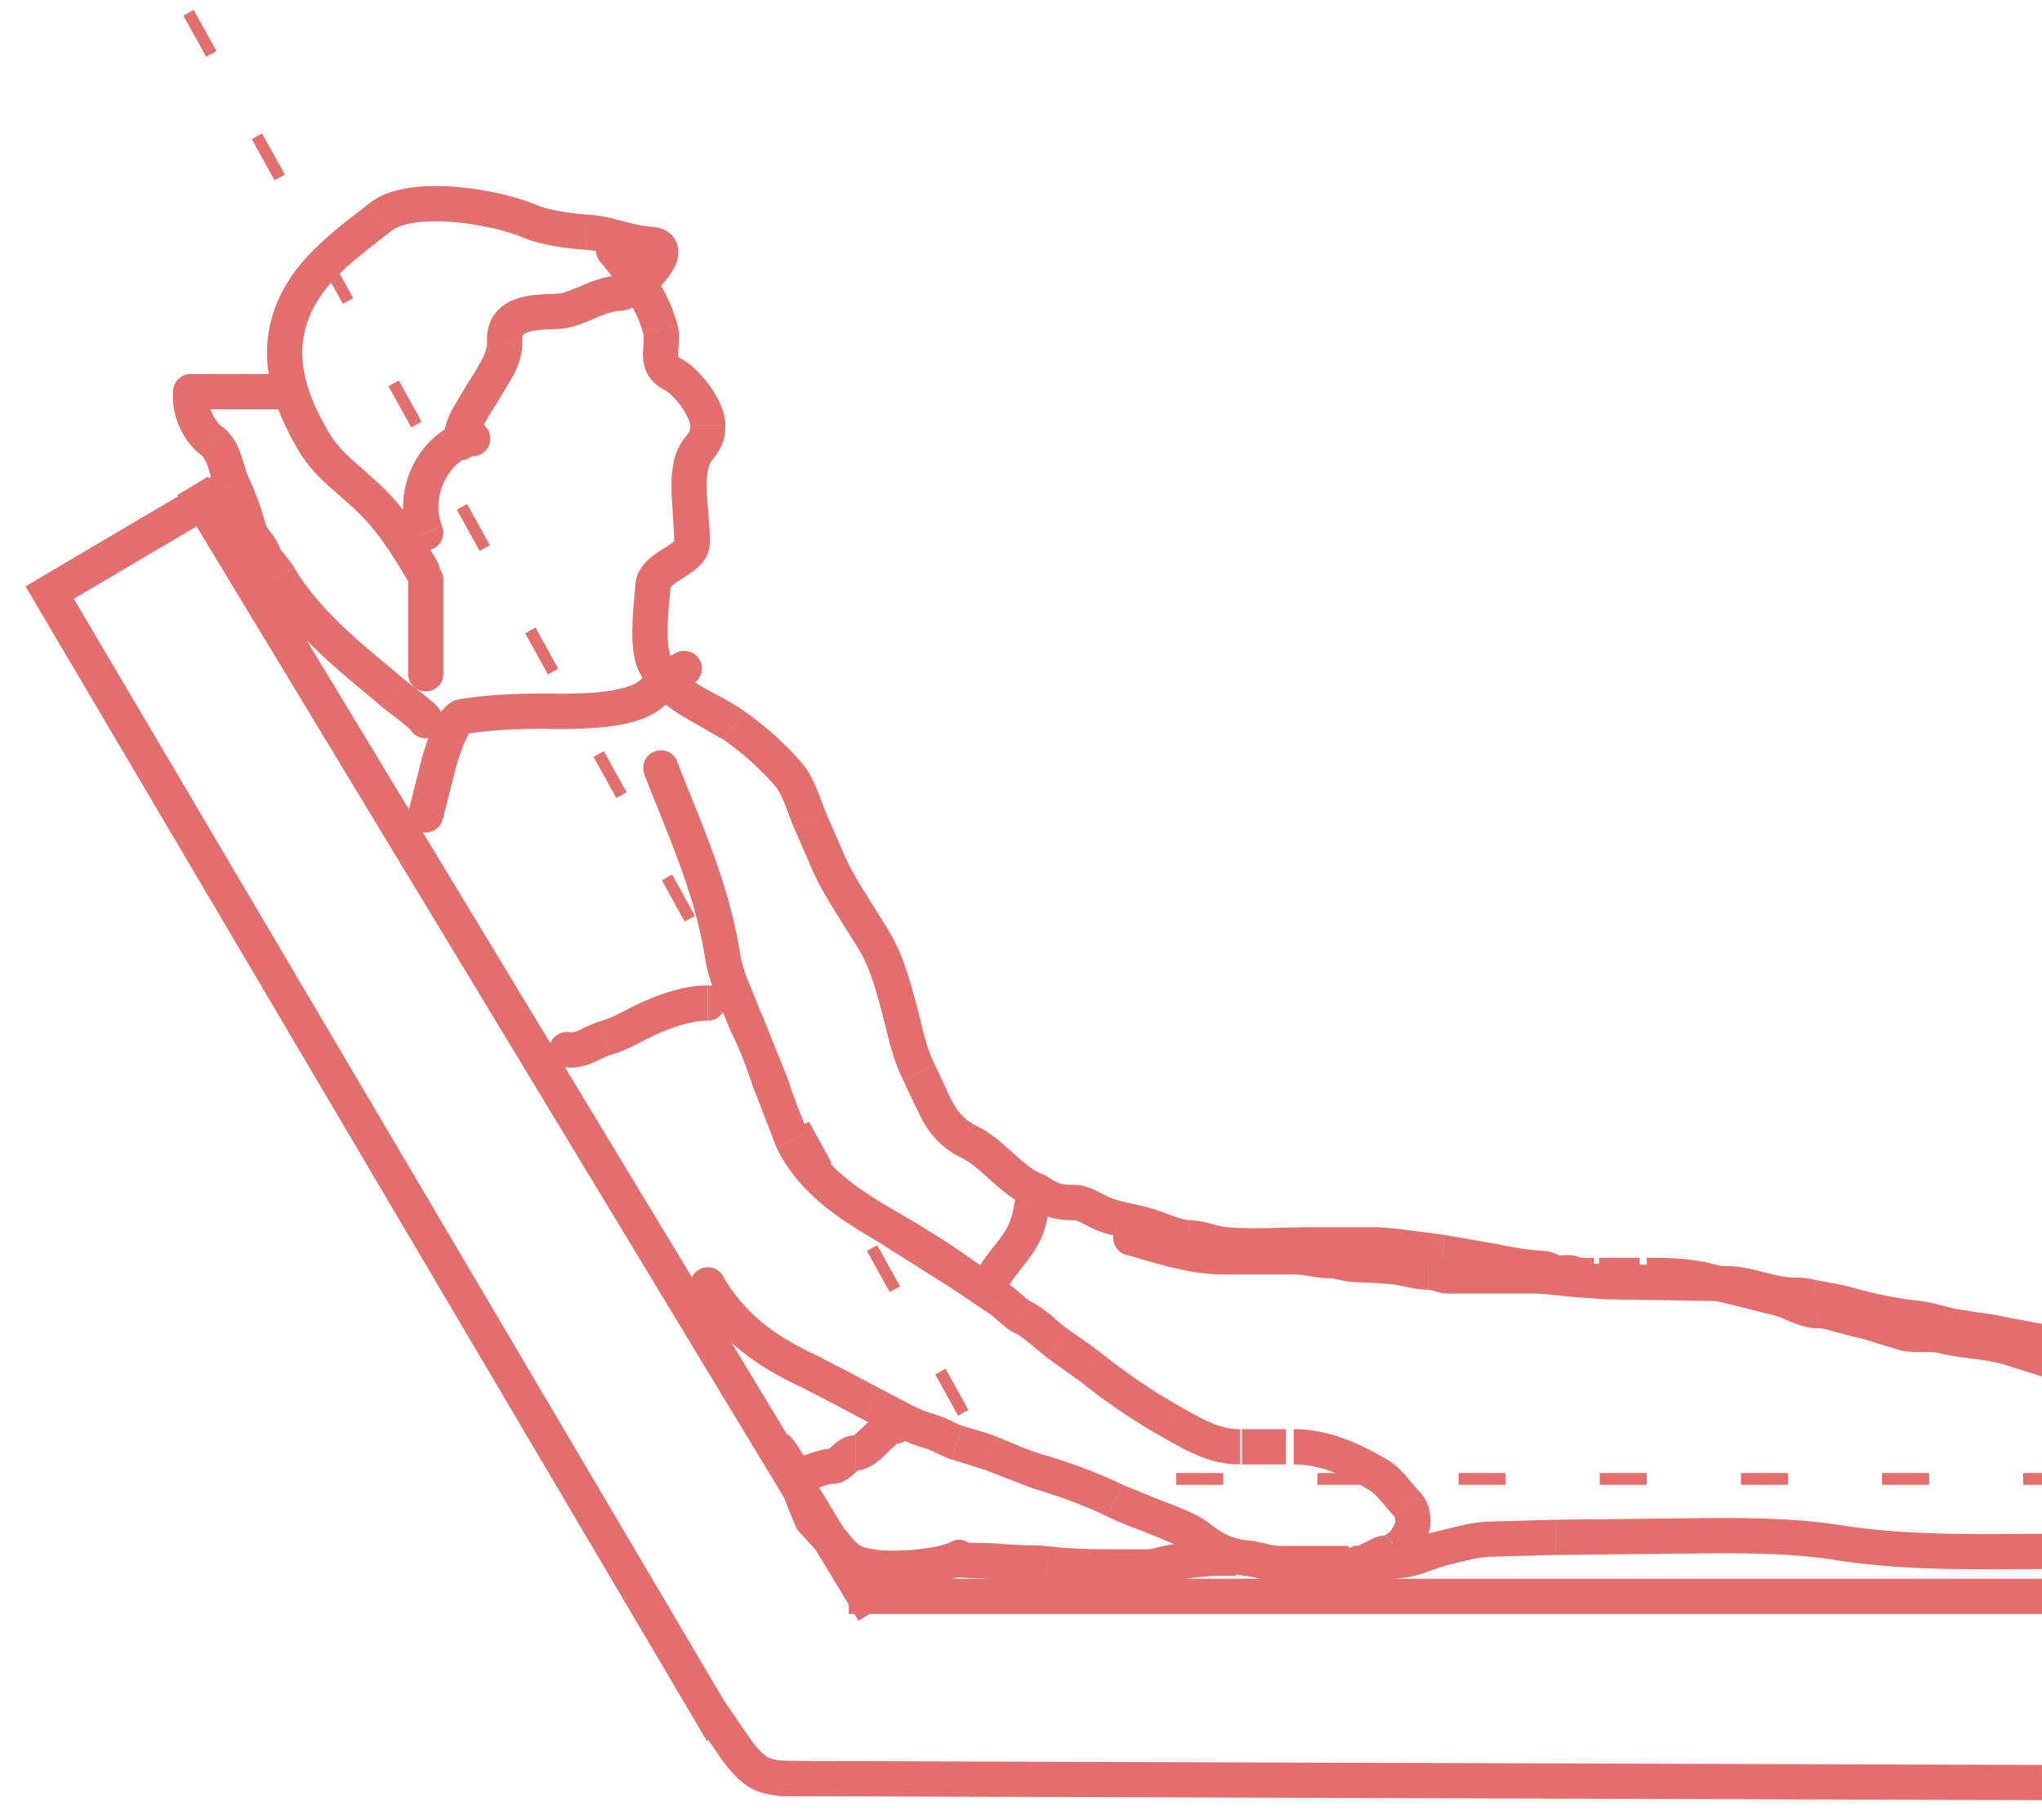 <svg xmlns="http://www.w3.org/2000/svg" width="46" height="41" fill="none" xmlns:v="https://vecta.io/nano"><path d="M10.649 10.279c.219 0 .397-.178.397-.397s-.178-.397-.397-.397v.794zm-1.429 1.867c.081.204.311.304.515.223s.304-.311.223-.515l-.739.292zm.757-2.175c0 .219.178.397.397.397s.397-.178.397-.397h-.794zM11.367 7.7l.396-.022v-0l-.396.022zm1.175-.686l-.015-.397h-0l.015.397zm1.429-.411l-.015-.397-0.0 0.0.015.397zm.683-1.097l.021-.397h0l-.021.397zm-1.429-.274l-.021.397h0l.021-.397zm-1.286-.244l-.156.365h0l.156-.365zm-3.366-.099l-.245-.312-0.0 0.0.245.312zM6.517 7.228l.381.113 0-0-.381-.113zm.564 2.743l.341-.203h-0l-.341.203zm1.214 1.242l.275-.286h-0l-.275.286zm.873 1.841c.112.188.356.25.544.138s.25-.356.138-.544l-.682.406zm.034 5.218c-.046.214.091.425.306.471s.425-.091.471-.306l-.777-.166zm1.216-2.131l.06.393h0l-.06-.393zm4.467-.963l.326-.226c-.099-.143-.279-.205-.445-.153s-.279.205-.279.379h.397zm-.756-9.788c-.141-.168-.392-.189-.559-.048s-.19.392-.048.559l.608-.511zm.745 2.03l-.385.098v0l.385-.098zm.265 1.003l-.177.355v0l.177-.355zm.461 1.937l.377.123h0l-.377-.123zm-.01 1.886l.397.017h0l-.397-.017zm-.882.96l-.396-.024v0l.396.024zm.906 2.195c.189-.11.254-.354.143-.543s-.354-.254-.543-.143l.4.686zm-5.626-2.342c0-.219-.178-.397-.397-.397s-.397.178-.397.397h.794zm-.794 2.118c0 .219.178.397.397.397s.397-.178.397-.397h-.794zM23.356 26.822l.222-.329a.397.397 0 0 0-.62.329h.397zm1.401.476l-.171.358h0l.171-.358zm1.278.371l-.144.37h0l.143-.37zm.75.212l-.015.397h0l.015-.397zm.818.156l-.035.396h0l.035-.396zm4.902.174l-.04.395h0l.04-.395zm2.233.359l.018-.397h-0l-.018.397zm.381.106l.015-.397h-0l-.015.397zm.316.012l.155-.366-0-0-.154.366zm2.913.135l.078-.389h-0l-.078.389zm1.676.412l-.085.388h0l.085-.388zm1.811.488l-.069.391h0l.069-.391zm1.046.303l-.097.385h0l.097-.385zm.888.068l.094-.386h0l-.094.386zm1.626.306l.132-.375h0l-.132.375zm.841.265l.11-.382h-0l-.109.382zm.709.212l.073-.39h-0l-.073.39zm1.128.053l.06-.393h0l-.06.393zm2.816.526c.219 0 .397-.178.397-.397s-.178-.397-.397-.397v.794zm.398-.394c0-.219-.178-.397-.397-.397s-.397.178-.397.397h.794zm-.794 4.236c0 .219.178.397.397.397s.397-.178.397-.397h-.794zm-24.913-7.797c-.212-.058-.43.067-.487.279s.067.43.279.487l.208-.766zm5.736 1.027l-.017.397h0l.017-.397zm3.243.215l.006-.397h0l-.006.397zm6.277.482l-.09.387 0.0 0.0.09-.387zm.754.153l-.107.382h0l.107-.382zm1.545.312l-.042.395h0l.042-.395zm.819.179l-.086.388h0l.086-.388zm1.066.172l.09-.387h0l-.09.387zm1.789.334l-.066.392h0l.066-.392zm1.834.238l-.147.369h0l.146-.369zm.666.172l.112-.381h-0l-.112.381zm1.58.277l-.118-.379c-.204.063-.322.277-.266.483s.265.331.473.283l-.09-.387zm2.233-.747l-.2-.343h0l.2.343zm1.2-1.1l-.268-.293-0.0 0.0.268.293zm1.2-1.33c0-.219-.178-.397-.397-.397s-.397.178-.397.397h.794zm-42.69-4.633c-.216-.035-.42.112-.456.329s.112.42.329.455l.127-.784zm.822.129l.107.382h0l-.107-.382zm.667-.292l-.184-.352h0l.184.352zm1.625-.099c.219 0 .397-.178.397-.397s-.178-.397-.397-.397v.794zm-.689-5.838c-.08-.204-.31-.305-.514-.225s-.305.31-.225.514l.74-.289zm1.03 4.406l-.392.061v0l.392-.061zm.244.78l.36-.167h0l-.36.167zm.29.708l.353-.181h0l-.353.181zm1.032 2.623l-.358.171h0l.358-.171zm2.033 1.895l.199-.344h0l-.199.344zm1.783 1.127l-.232.323h0l.232-.323zm.842.566l.216-.333v-0l-.216.334zm.539.416l.172-.358-0-0-.171.358zm.788.595l-.23.324h0l.23-.324zm.751.537l.248-.31-0-0-.248.31zm1.813 1.225l.194-.347h-0l-.193.347zm4.655 1.19l-.204.341h0l.204-.341zm.638.653l.291-.27-0-0-.291.27zm-.263.364c0 .219.178.397.397.397s.397-.178.397-.397h-.794zm-15.145-5.498c-.112-.189-.355-.251-.544-.139s-.251.356-.139.544l.683-.405zm1.982 2.166l.168-.36h0l-.168.36zm1.381.724l.175-.356h-0l-.175.356zm1.306.611l.101-.384h-0l-.101.384zm.602.252l.122-.378-0-0-.122.378zm.763.24l.149-.368-0-0-.149.368zm1.044.403l-.114.38h0l.114-.38zm1.756.664l.174-.357-0-0-.174.357zm1.684.697l.181-.354h0l-.181.354zm.562.374l.181-.353-0-0-.181.354zm.677.214l.034-.396h-0l-.034.396zm.782.154l.058-.393h0l-.058.393zm1.686.003l.069.391 0-0-.069-.391zm.969-.374l-.148-.368c-.048.019-.091.048-.128.083l.276.285zm.745-.558c0-.219-.178-.397-.397-.397s-.397.178-.397.397h.794zM16.536 16.343l-.228.325h0l.228-.325zm1.236 1.113l.301-.26h-0l-.3.26zm.463.995l-.371.141h0l.371-.141zm.392.9l.366-.154h0l-.366.154zm1.062 1.832l-.342.201h0l.342-.201zm.555 1.49l-.383.104v0l.383-.104zm.463 1.49l.353-.181h0l-.353.181zm1.136 1.565l-.174.357h0l.174-.357zm1.378 1.472c.206.075.434-.031.509-.237s-.031-.434-.237-.509l-.272.746zm-1.29 1.588c-.085.202.011.435.213.52s.435-.011.52-.213l-.733-.307zm1.171-1.084l-.367-.15v0l.367.15zm.129-.478l-.392-.06v0l.392.06zm-5.169 5.557c-.219 0-.397.178-.397.397s.178.397.397.397v-.794zm2.118-.265c.219 0 .397-.178.397-.397s-.178-.397-.397-.397v.794zm-2.34-.119c-.138-.17-.388-.196-.559-.058s-.196.388-.058.559l.616-.501zm.447 1.83l-.364.158c.019.045.047.086.081.12l.284-.278zm1.363 1.068l.065-.392h0l-.065.392zm1.954-.216l.202.342c.179-.105.246-.331.155-.517s-.311-.271-.504-.194l.148.369zm.964.096l.054-.393v-0l-.054.394zm1.023.05l-.047.394h0l.047-.394zm2.917-.048l-.019-.397h0l.019.397zm5.11-.039l.051.394h0l-.051-.394zm.842-.257l.088.387h0l-.088-.387zm1.06-.211l.027.396h0l-.027-.396zm7.884.076l-.062.392h0l.062-.392zm9.482.593c.219 0 .397-.178.397-.397s-.178-.397-.397-.397v.794zM1.119 13.348l-.202-.342-.342.202.202.342.342-.202zM55.261 28.359c.036.216.241.362.457.326s.362-.241.326-.457l-.783.131zm.903-.277l-.33.221 0.0 0.0.33-.221zm.212.265l.317-.238h0l-.317.238zm.22.329l-.351.186 0.0 0.0.351-.186zm.201.361l-.373.136h0l.373-.136zm.276.755l.396-.028v-0l-.396.028zm.151.393l.396-.029v-0l-.396.029zm-.11 1.278l.361.165 0-0-.361-.165zm-.171.345l.349.189v-0l-.349-.189zm-.188.261l-.315-.242-0.0 0.0.315.242zm-.285.327l.287.275 0-0-.287-.274zm-.361.313l.249.309 0-0-.249-.309zm-.929.748l.251.308h0l-.251-.308zm-.386.311l.232.323 0-0-.232-.322zm-.46.44l-.313-.245v0l.313.244zm-.612.887l-.312-.246h0l.312.246zm-1.058.197l.023-.396h-.001l-.022.396zm-.209-.064l.135-.373-0-0-.135.374zm-.264-.069l-.1.384 0.0 0.0.1-.384zm-.198-.095l.166-.361-0-0-.166.361zm-.527-.154l.138-.372h0l-.138.372zm-.186-.037c.093-.199.007-.435-.192-.528s-.435-.007-.528.192l.72.336zm4.229-7.961c.048-.214-.086-.426-.3-.475s-.426.086-.474.3l.775.174zm-.823 1.019l-.372-.138v0l.372.138zm-.425.761l-.28-.282h0l.28.282zm-1.367 1.073l-.209-.338h0l.209.338zm-.516.372l-.217-.332h0l.217.332zm-.609.363l-.188-.35h-0l.188.35zm3.748-3.675c0-.219-.178-.397-.397-.397s-.397.178-.397.397h.794zm-.794 1.059c0 .219.178.397.397.397s.397-.178.397-.397h-.794zM4.699 8.902c.044-.215-.095-.425-.31-.468s-.425.095-.468.31l.778.159zm.069 1.027l.238-.318h-0l-.238.318zm.47.984l-.359.171 0.0 0.0.358-.171zm.371 1.026l.384-.103-0-0-.384.103zm.317.528l-.37.144 0.0 0.0.37-.144zm.365.531l-.341.203v0l.341-.203zm1.844 2.012l-.255.304h0l.255-.304zm.785.657l.248-.31-.248.31zm.279.644c.042.215.251.356.466.314s.356-.251.314-.466l-.779.152zM4.295 8.425c-.219 0-.397.178-.397.397s.178.397.397.397v-.794zm2.118.794c.219 0 .397-.178.397-.397s-.178-.397-.397-.397v.794zm4.236.265c-.526 0-1.002.402-1.273.862-.285.484-.415 1.142-.156 1.798l.739-.292c-.154-.389-.083-.791.102-1.104.198-.337.459-.471.588-.471v-.794zm.123.486c0-.088.033-.211.119-.382s.199-.347.328-.549l.367-.624c.102-.213.193-.468.178-.738l-.793.043c.004.073-.02.184-.1.35s-.19.338-.319.539l-.371.624c-.107.214-.202.468-.202.736h.794zm.992-2.292c-.005-.096.016-.127.02-.133s.028-.033.095-.058c.157-.058.383-.066.678-.077l-.029-.794c-.24.009-.62.013-.926.126-.164.061-.339.164-.465.342s-.178.4-.165.636l.793-.044zm.793-.267c.321-.012.619-.145.833-.236.241-.102.417-.169.596-.176l-.03-.794c-.344.013-.649.143-.874.238-.252.106-.407.168-.554.174l.029.794zm1.429-.412c.128-.005.242-.056.315-.093.083-.043.167-.099.245-.158.157-.118.321-.273.451-.434.066-.08.129-.169.178-.261s.096-.204.105-.336c.01-.146-.032-.322-.182-.454-.132-.116-.295-.148-.424-.155l-.042.793c.045.002.002.011-.057-.041-.077-.067-.09-.156-.087-.198.002-.028.009-.025-.013.014s-.05.081-.093.135c-.088.108-.206.22-.315.302-.054.041-.1.07-.132.086-.043.022-.03.007.021.005l.03.794zm.689-1.891c-.189-.01-.391-.061-.638-.125-.231-.06-.51-.134-.791-.149l-.042.793c.186.01.385.06.633.125.232.06.512.134.795.149l.042-.793zm-1.429-.274c-.336-.018-.881-.097-1.151-.213l-.312.73c.403.172 1.064.256 1.42.275l.043-.793zm-1.151-.213c-.443-.189-1.152-.359-1.841-.413-.347-.027-.703-.026-1.029.022-.319.048-.645.147-.897.345l.491.625c.099-.078.27-.146.524-.184.248-.037.541-.04.849-.016.621.049 1.243.203 1.591.352l.312-.73zm-3.767-.046c-.793.623-1.831 1.33-2.191 2.538l.761.227c.271-.911 1.045-1.453 1.92-2.14l-.491-.625zM6.137 7.114c-.347 1.165.115 2.24.603 3.059l.682-.406c-.461-.775-.772-1.596-.524-2.427l-.761-.227zm.603 3.059c.181.304.415.547.641.755l.336.296.304.274.55-.573-.334-.301-.318-.281c-.203-.187-.373-.369-.496-.577l-.682.406zm1.281 1.325c.494.474.786.946 1.148 1.555l.682-.406c-.364-.611-.702-1.166-1.281-1.722l-.55.573zm1.959 6.938l.287-1.141c.076-.253.156-.484.234-.649.04-.084.071-.134.09-.158.03-.038-.004.028-.113.044l-.119-.785c-.2.03-.328.169-.39.248-.073.092-.135.204-.186.312-.104.219-.198.495-.277.76l-.303 1.204.777.166zm.499-1.904c.523-.08 1.084-.116 1.685-.116v-.794c-.633 0-1.235.038-1.805.125l.119.785zm1.685-.116c.346 0 1.072.027 1.7-.072.313-.049.646-.135.911-.301.281-.176.508-.46.508-.867h-.794c0 .065-.021.123-.135.194-.13.081-.339.147-.614.19-.548.086-1.183.062-1.577.062v.794zm1.359-10.516c.436.518.828 1.065.968 1.617l.77-.196c-.188-.741-.689-1.408-1.13-1.932l-.608.511zm.968 1.617c.007.03.011.075.007.158l-.015.299c.001.117.014.272.091.427.082.164.215.289.39.376l.355-.71c-.042-.021-.039-.031-.034-.02.001.002-.008-.013-.008-.075-0-.078.008-.127.015-.255.005-.105.007-.247-.03-.395l-.77.196zm.472 1.26c.092.046.247.187.387.386.066.094.119.187.154.269.037.087.044.136.044.148h.794c0-.164-.05-.326-.108-.461-.061-.141-.142-.282-.234-.411-.174-.247-.421-.509-.682-.64l-.355.71zm.584.802c0 .072-.01.109-.016.128s-.016.036-.039.069c-.041.057-.189.218-.268.461l.755.247c.028-.087.052-.098.156-.24.114-.157.207-.35.207-.663h-.794zm-.324.657c-.117.359-.106.755-.082 1.087l.053.904.793.035c.014-.319-.034-.701-.055-.996-.023-.326-.02-.585.045-.784l-.755-.247zm-.029 1.992c.003-.063.041-.077-.008-.034s-.124.091-.245.167c-.104.066-.247.157-.365.273-.123.122-.25.301-.264.547l.793.048c-.001.019-.013.012.03-.03.048-.047.12-.096.231-.167.095-.06.236-.146.348-.245s.263-.273.274-.525l-.793-.035zm-.882.954c-.013.215-.104.905-.05 1.421.014.136.04.278.086.409s.12.274.248.387c.139.122.315.182.506.172.178-.009.35-.077.512-.171l-.4-.686c-.1.058-.146.064-.152.064s.009-0.0.024.005.027.013.034.019-.003.003-.022-.053-.035-.13-.046-.23c-.045-.429.033-.968.052-1.29l-.793-.048zm-4.721-.124h-.397v0.0 0.0 0.0 0.0 0.0 0.0 0.0 0.0 0.0 0.0 0.0 0.0 0.0 0.0 0.0 0.0 0.0 0.0 0.0 0.0 0.0 0.0 0.0 0.0.001 0.0 0.0 0.0 0.0 0.0.001.001 0.0 0.0 0.0 0.0.001 0.0 0.0 0.0 0.0 0.0 0.0 0.0 0.0 0.0 0.0 0.0 0.0 0.0 0.0 0.0 0.0 0.0 0.0 0.0 0.0 0.0 0.0 0.0 0.0 0.0 0.0 0.0 0.0 0.0 0.0 0.0 0.0.001 0.0 0.0.001 0.0.001 0.0.001.001.001 0.0.001.001.001.001.001.001.001.001.001.001.001.001.001.001.001.001.001.001.001.001.001.001.001.001.001.001.001.001.001.001.001.001.001.001.001.001.001.001.001.001.001.001.001.001.001.001.001.001.001.001.001.001.001.001.001.001.001.001.001.001.001.001.001.001.001.001.001.001.001.001.001.001.001.001.001.001.001.001.001.001.001.001.001.001.001.001.001.001.001.001.001.001.001.001.001.001.001.001.001.001.001.001.001.001.001.001.001.001.001.001.001.001.001.001.001.001.001.001.001.001.001.001.001.001.001.001.001.001.001.001.001.001.001.001.001.001.001.001.001.001.002.001.002.001.002.002.001.002.002.002.002.002.002.002.002.002.002.002.002.002.002.002.002.002.002.002.002.002.002.002.002.002.002.002.002.002.002.002.002.002.002.002.002.002.002.002.002.002.002.002.002.002.002.002.002.002.002.002.002.002.002.002.002.002.002.002.002.002.002.002.002.002.002.002.002.002.002.002.002.002.002.002.002.002.002.002.002.002.002.002.002.002.002.002.002.002.002.002.002.002.002.002.002.002.003.002.003.002.003.003.003.003.003.003.003.003.003.003.003.003.003.003.003.003.003.003.003.003.003.003.003.003.003.003.003.003.003.003.003.003.003.003.003.003.003.003.003.003.003.003.003.003.003.003.003.003.003.003.003.003.003.003.003.003.003.003.003.003.003.003.003.003.003.003.003.003.003.003.003.003.003.003.003.003.003.003.003.004.003.003.004.003.004.004.004.004.004.004.004.004.004.004.004.004.004.004.004.004.004.004.004.004.004.004.004.004.004.004.004.004.004.004.004.004.004.004.004.004.004.004.004.004.004.004h.794v-.004-.004-.004-.004-.004-.004-.004-.004-.004-.004-.004-.004-.004-.004-.004-.004-.004-.004-.004-.004-.004-.004-.004-.004-.004-.004-.004-.004-.004-.004-.004-.004-.004-.004-.004-.004-.004-.004-.004-.004-.004-.004-.003-.004-.003-.003-.004-.003-.003-.003-.003-.003-.003-.003-.003-.003-.003-.003-.003-.003-.003-.003-.003-.003-.003-.003-.003-.003-.003-.003-.003-.003-.003-.003-.003-.003-.003-.003-.003-.003-.003-.003-.003-.003-.003-.003-.003-.003-.003-.003-.003-.003-.003-.003-.003-.003-.003-.003-.003-.003-.003-.003-.003-.003-.003-.003-.003-.003-.003-.003-.003-.003-.003-.003-.003-.003-.003-.003-.003-.003-.003-.003-.003-.003-.003-.003-.002-.003-.002-.003-.002-.002-.002-.002-.002-.002-.002-.002-.002-.002-.002-.002-.002-.002-.002-.002-.002-.002-.002-.002-.002-.002-.002-.002-.002-.002-.002-.002-.002-.002-.002-.002-.002-.002-.002-.002-.002-.002-.002-.002-.002-.002-.002-.002-.002-.002-.002-.002-.002-.002-.002-.002-.002-.002-.002-.002-.002-.002-.002-.002-.002-.002-.002-.002-.002-.002-.002-.002-.002-.002-.002-.002-.002-.002-.002-.002-.002-.002-.002-.002-.002-.002-.002-.002-.002-.002-.002-.002-.002-.002-.002-.002-.002-.002-.002-.002-.002-.001-.002-.002-.001-.002-.001-.002-.001-.001-.001-.001-.001-.001-.001-.001-.001-.001-.001-.001-.001-.001-.001-.001-.001-.001-.001-.001-.001-.001-.001-.001-.001-.001-.001-.001-.001-.001-.001-.001-.001-.001-.001-.001-.001-.001-.001-.001-.001-.001-.001-.001-.001-.001-.001-.001-.001-.001-.001-.001-.001-.001-.001-.001-.001-.001-.001-.001-.001-.001-.001-.001-.001-.001-.001-.001-.001-.001-.001-.001-.001-.001-.001-.001-.001-.001-.001-.001-.001-.001-.001-.001-.001-.001-.001-.001-.001-.001-.001-.001-.001-.001-.001-.001-.001-.001-.001-.001-.001-.001-.001-.001-.001-.001-.001-.001-.001-.001-.001-.001-.001-.001-.001-.001-.001-.001-.001-.001-.001-.001-.001-.001-.001-.001-.001-.001-.001-.001-.001-.001-.001-.001-.001-.001-.001-.001-.001-.001-0-.001-.001-.001-0-.001-0-.001-0-0-.001-0-0-0-0-0-0-0-0-0-0-0-0-0-0-0-0-0-0-0-0-0-0-0-0-0-0-0-0-0-0-0-0-0-.001-0-0-0-0-.001-.001-0-.001-0-0-0-0-0-0-0-0-0-0-0-0-0-0-0-0-0-0-0-0-0-0-0-0-0-0-0h-.397zm-.397.77v.003.003.003.003.003.003.003.003.003.003.003.003.003.003.003.003.003.003.003.003.003.003.003.003.003.003.003.003.003.003.003.003.003.003.003.003.003.003.003.003.003.003.003.003.003.003.003.003.003.003.003.003.003.003.003.003.003.003.003.003.003.003.003.003.003.003.003.003.003.003.003.003.003.003.003.003.003.003.003.003.003.003.003.003.003.003.003.003.003.003.003.003.003.003.003.003.003.003.003.003.003.003.003.003.003.003.003.003.003.003.003.003.003.003.003.003.003.003.003.003.003.003.003.003.003.003.003.003.003.003.003.003.003.003.003.003.003.003.003.003.003.003.003.003.003.003.003.003.003.003.003.003.003.003.003.003.003.003.003.003.003.003.003.003.003.003.003.003.003.003.003.003.003.003.003.003.003.003.003.003.003.003.003.003.003.003.003.003.003.003.003.003.003.003.003.003.003.003.003.003.003.003.003.003.003.003.003.003.003.003.003.003.003.003.003.003.003.003.003.003.003.003.003.003.003.003.003.003.003.003.003.003.003.003.003.003.003.003.003.003.003.003.003.003.003.003.003.003.003.003.003.003.003.003.003.003.003.003.003.003.003.003.003.003.003.003.003.003.003.003.003.003.003.003.003.003.003.003.003.003.003.003.003.003.003.003.003.003.003.003.003.003.003.003.003.003.003.003.003.003.003.003.003.003.003.003.003.003.003.003.003.003.003.003.003.003.003.003.003.003.003.003.003.003.003.003.003.003.003.003.003.003.003.003.003.003.003.003.003.003.003.003.003.003.003.003.003.003.003.003.003.003.003.003.003.003.003.003.003.003.003.003.003.003.003.003.003.003.003.003.003.003.003.003.003.003.003.003.003.003.003.003.003.003.003.003.003.003.003.003.003.003.003.003.003.003.003.003.003.003.003.003.003.003.003.003.003.003.003.003.003.003.003.003.003.003.003.003.003.003.003.003.003.003.003.003.003.003.003.003.003.003.003.003.003.003.003.003.003.003.003.003.003.003V15v.003.003.003.003.003.003.003.003.003.003.003.003.003.003.003.003.003.003.003.003.003.003.003.003.003.003.003.003.003.003.003.003.003.003.003.003.003.003.003.003.003.003.003.003.003.003.003.003.003.003.003.003.003.003.003.003.003.003.003.003.003.003.003.003.003.003.003h.794v-.003-.003-.003-.003-.003-.003-.003-.003-.003-.003-.003-.003-.003-.003-.003-.003-.003-.003-.003-.003-.003-.003-.003-.003-.003-.003-.003-.003V15.1v-.003-.003-.003-.003-.003-.003-.003-.003-.003-.003-.003-.003-.003-.003-.003-.003-.003-.003-.003-.003-.003-.003-.003-.003-.003-.003-.003-.003-.003-.003-.003-.003-.003-.003-.003-.003-.003V15v-.003-.003-.003-.003-.003-.003-.003-.003-.003-.003-.003-.003-.003-.003-.003-.003-.003-.003-.003-.003-.003-.003-.003-.003-.003-.003-.003-.003-.003-.003-.003-.003-.003-.003-.003-.003-.003V14.9v-.003-.003-.003-.003-.003-.003-.003-.003-.003-.003-.003-.003-.003-.003-.003-.003-.003-.003-.003-.003-.003-.003-.003-.003-.003-.003-.003-.003-.003-.003-.003-.003-.003-.003-.003-.003-.003V14.8v-.003-.003-.003-.003-.003-.003-.003-.003-.003-.003-.003-.003-.003-.003-.003-.003-.003-.003-.003-.003-.003-.003-.003-.003-.003-.003-.003-.003-.003-.003-.003-.003-.003-.003-.003-.003-.003V14.7v-.003-.003-.003-.003-.003-.003-.003-.003-.003-.003-.003-.003-.003-.003-.003-.003-.003-.003-.003-.003-.003-.003-.003-.003-.003-.003-.003-.003-.003-.003-.003-.003-.003-.003-.003-.003-.003-.003-.003-.003-.003-.003-.003-.003-.003-.003-.003-.003-.003-.003-.003-.003-.003-.003-.003-.003-.003-.003-.003-.003-.003-.003-.003-.003-.003-.003-.003-.003-.003-.003-.003-.003-.003-.003-.003-.003-.003-.003-.003-.003-.003-.003-.003-.003-.003-.003-.003-.003-.003-.003-.003-.003-.003-.003-.003-.003-.003-.003-.003-.003-.003-.003-.003-.003-.003-.003-.003-.003-.003-.003-.003-.003-.003-.003-.003-.003-.003-.003-.003-.003-.003-.003-.003-.003-.003-.003-.003-.003-.003-.003-.003-.003-.003-.003-.003-.003-.003-.003-.003-.003-.003-.003-.003-.003-.003-.003-.003-.003-.003-.003-.003-.003-.003-.003-.003-.003-.003-.003-.003-.003-.003-.003-.003-.003-.003-.003-.003-.003-.003-.003-.003-.003-.003-.003-.003-.003-.003-.003-.003-.003-.003-.003-.003-.003-.003-.003-.003-.003-.003-.003-.003-.003-.003-.003-.003-.003-.003-.003-.003-.003-.003-.003-.003-.003-.003-.003-.003-.003-.003-.003-.003-.003-.003-.003-.003-.003-.003-.003-.003-.003-.003-.003-.003-.003-.003-.003-.003-.003-.003-.003-.003-.003-.003-.003-.003-.003-.003-.003-.003-.003-.003-.003-.003-.003-.003-.003-.003-.003-.003-.003-.003-.003-.003-.003-.003-.003-.003-.003-.003-.003-.003-.003-.003-.003-.003-.003-.003-.003-.003-.003-.003-.003-.003-.003-.003-.003-.003-.003-.003-.003-.003-.003-.003-.003-.003-.003-.003-.003-.003-.003-.003-.003-.003-.003-.003-.003-.003-.003-.003-.003-.003-.003-.003-.003-.003-.003-.003-.003-.003-.003-.003-.003-.003-.003-.003-.003-.003-.003-.003-.003-.003-.003-.003-.003-.003-.003-.003-.003-.003-.003-.003h-.794zM23.134 27.151c.173.117.331.21.513.266s.363.067.565.067v-.794c-.179 0-.264-.011-.331-.032s-.148-.061-.302-.165l-.445.658zm1.078.333c-.002 0 .029.002.112.04l.121.06.141.072.343-.716-.116-.059-.157-.078c-.105-.048-.266-.113-.444-.113v.794zm.374.173c.244.117.501.177.718.226l.587.157.287-.74c-.24-.093-.495-.145-.701-.191-.219-.049-.395-.094-.549-.168l-.343.717zm1.305.383l.396.143c.142.045.316.089.483.095l.029-.794c-.06-.002-.153-.021-.275-.059l-.346-.126-.287.741zm.879.238c.099.004.195.026.327.06.122.032.289.079.471.095l.069-.791c-.101-.009-.197-.035-.339-.072-.133-.035-.304-.078-.498-.085l-.029.794zm.798.155c.655.057 1.373.004 1.962.004v-.794c-.68 0-1.28.052-1.893-.002l-.069.791zm1.962.004h.003.003.003.003.003.003.003.003.003.003.003.003.003.003.003.003.003.003.003.003.003.003.003.003.003.003.003.003.003.003.003.003.003.003.003.003.003.003.003.003.003.003.003.003.003.003.003.003.003.003.003.003.003.003.003.003.003.003.003.003.003.003.003.003.003.003.003.003.003.003.003.003.003.003.003.003.003.003.003.003.003.003.003.003.003.003.003.003.003.003.003.003.003.003.003.003.003.003.003.003.003.003.003.003.003.003.003.003.003.003.003.003.003.003.003.003.003.003.003.003.003.003.003.003.003.003.003.003.003.003.003.003.003.003.003.003.003.003.003.003.003.003.003.003.003.003.003.003.003.003.003.003.003.003.003.003.003.003.003.003.003.003.003.003.003.003.003.003.003.003.003.003.003.003.003.003.003.003.003.003.003.003.003.003.003.003.003.003.003.003.003.003.003.003.003.003.003.003.003.003.003.003.003.003.003.003.003.003.003.003.003.003.003.003.003.003.003.003.003.003.003.003.003.003.003.003.003.003.003.003.003.003.003.003.003.003.003.003.003.003.003.003.003.003.003.003.003.003.003.003.003.003.003.003.003.003.003.003.003.003.003.003.003.003.003.003.003.003.003.003.003.003.003.003.003.003.003.003.003.003.003.003.003.003.003.003.003.003.003.003.003.003.003.003.003.003.003.003.003.003.003.003.003.003.003.003.003.003.003.003.003.003.003.003.003.003.003.003.003.003.003.003.003.003.003.003.003.003.003.003.003.003.003.003.003.003.003.003.003.003.003.003.003.003.003.003.003.003.003.003.003.003.003.003.003.003.003.003.003.003.003.003.003.003.003.003.003.003.003.003.003.003.003.003.003.003.003.003.003.003.003.003.003.003.003.003.003.003.003.003.003.003.003.003.003.003.003.003.003.003.003.003.003.003.003.003.003.003.003.003.003.003.003.003.003.003.003.003.003.003.003.003.003.003.003.003.003.003.003.003.003.003.003.003.003.003.003.003.003.003.003.003.003.003.003.003.003.003.003.003.003.003.003.003.003.003.003.003.003.003.003.003.003.003.003.003.003.003.003.003.003.003.003.003.003.003.003.003.003.003.003.003.003.003.003.003.003.003.003.003.003.003.003.003.003.003.003.003.003.003.003.003.003.003.003.003.003.003.003.003.003.003v-.794h-.003-.003-.003-.003-.003-.003-.003-.003-.003-.003-.003-.003-.003-.003-.003-.003-.003-.003-.003-.003-.003-.003-.003-.003-.003-.003-.003-.003-.003-.003-.003-.003-.003-.003-.003-.003-.003-.003-.003-.003-.003-.003-.003-.003-.003-.003-.003-.003-.003-.003-.003-.003-.003-.003-.003-.003-.003-.003-.003-.003-.003-.003-.003-.003-.003-.003-.003-.003-.003-.003-.003-.003-.003-.003-.003-.003-.003-.003-.003-.003-.003-.003-.003-.003-.003-.003-.003-.003-.003-.003-.003-.003-.003-.003-.003-.003-.003-.003-.003-.003-.003-.003-.003-.003-.003-.003-.003-.003-.003-.003-.003-.003-.003-.003-.003-.003-.003-.003-.003-.003-.003-.003-.003-.003-.003-.003-.003-.003-.003-.003-.003-.003-.003-.003-.003-.003-.003-.003-.003-.003-.003-.003-.003-.003-.003-.003-.003-.003-.003-.003-.003-.003-.003-.003-.003-.003-.003-.003-.003-.003-.003-.003-.003-.003-.003-.003-.003-.003-.003-.003-.003-.003-.003-.003-.003-.003-.003-.003-.003-.003-.003-.003-.003-.003-.003-.003-.003-.003-.003-.003-.003-.003-.003-.003-.003-.003-.003-.003-.003-.003-.003-.003-.003-.003-.003-.003-.003-.003-.003-.003-.003-.003-.003-.003-.003-.003-.003-.003-.003H30.3h-.003-.003-.003-.003-.003-.003-.003-.003-.003-.003-.003-.003-.003-.003-.003-.003-.003-.003-.003-.003-.003-.003-.003-.003-.003-.003-.003-.003-.003-.003-.003-.003-.003-.003-.003-.003-.003-.003-.003-.003-.003-.003-.003-.003-.003-.003-.003-.003-.003-.003-.003-.003-.003-.003-.003-.003-.003-.003-.003-.003-.003-.003-.003-.003-.003-.003-.003-.003-.003-.003-.003-.003-.003-.003-.003-.003-.003-.003-.003-.003-.003-.003-.003-.003-.003-.003-.003-.003-.003-.003-.003-.003-.003-.003-.003-.003-.003-.003-.003-.003-.003-.003-.003-.003-.003-.003-.003-.003-.003-.003-.003-.003-.003-.003-.003-.003-.003-.003-.003-.003-.003-.003-.003-.003-.003-.003-.003-.003-.003-.003-.003-.003-.003-.003-.003-.003-.003-.003-.003-.003-.003-.003-.003-.003-.003-.003-.003-.003-.003-.003-.003-.003-.003-.003-.003-.003-.003-.003-.003-.003-.003-.003-.003-.003-.003-.003-.003-.003-.003-.003-.003-.003-.003-.003-.003-.003-.003-.003-.003-.003-.003-.003-.003-.003-.003-.003-.003-.003-.003-.003-.003-.003-.003-.003-.003-.003-.003-.003-.003-.003-.003-.003-.003-.003-.003-.003-.003-.003-.003-.003-.003-.003-.003-.003-.003-.003-.003-.003-.003-.003-.003-.003-.003-.003-.003-.003-.003-.003-.003-.003-.003-.003-.003-.003-.003-.003-.003-.003-.003-.003-.003-.003-.003-.003-.003-.003-.003-.003-.003-.003-.003-.003-.003-.003-.003-.003-.003-.003-.003-.003-.003-.003-.003-.003-.003-.003-.003-.003-.003-.003-.003-.003-.003-.003-.003-.003-.003-.003-.003-.003-.003-.003-.003-.003-.003-.003-.003-.003-.003-.003-.003-.003v.794zm1.351 0c.243 0 .494.026.76.062l.823.107.079-.79-.798-.104c-.276-.036-.568-.069-.865-.069v.794zm1.584.169c.355.036.698.111 1.075.189.368.076.764.153 1.18.172l.036-.793c-.347-.016-.688-.08-1.055-.156l-1.156-.201-.079.79zm2.254.36c-.012-.001-.015-.006.055.024.054.022.177.077.329.083l.03-.794c.01 0.0.012.005-.055-.023-.05-.021-.173-.076-.323-.083l-.037.793zm.384.106c.045.002.088-.001.117-.002l.074-.005.021-0.0.006 0c-0-0-.004-.001-.011-.002s-.017-.004-.03-.01l.309-.732c-.132-.056-.265-.052-.327-.05l-.092.006-.027.001-.007 0c-.002 0-.002-0-.002-0l-.031.794zm.177-.019c.137.058.27.072.373.075l.253-.003v-.794l-.131.002-.098.001c-.056-.002-.079-.009-.089-.013l-.309.731zm.626.072h.002.002.002.002.002.002.002.002.002.002.002.002.002.002.002.002.002.002.002.002.002.002.002.002.002.002.002.002.002.002.002.002.002.002.002.002.002.002.002.002.002.002.002.002.002.002.002.002.002.002.002.002.002.002.002.002.002.002.002.002.002.002.002.002.002.002.002.002.002.002.002.002.002.002.002.002.002.002.002.002.002.002.002.002.002.002.002.002.002.002.002.002.002.002.002.002.002.002.002.002.002.002.002.002.002.002.002.002.002.002.002.002.002.002.002.002.002.002.002.002.002.002.002.002.002.002.002.002.002.002.002.002.002.002.002.002.002.002.002.002.002.002.002.002.002.002.002.002.002.002.002.002.002.002.002.002.002.002.002.002.002.002.002.002.002.002.002.002.002.002.002.002.002.002.002.002.002.002.002.002.002.002.002.002.002.002.002.002.002.002.002.002.002.002.002.002.002.002.002.002.002.002.002.002.002.002.002.002.002.002.002.002.002.002.002.002.002.002.002.002.002.002.002.002.002.002.002.002.002.002.002.002.002.002.002.002.002.002.002.002.002.002.002.002.002.002.002.002.002.002.002.002.002.002.002.002.002.002.002.002.002.002.002.002.002.002.002.002.002.002.002.002.002.002.002.002.002.002.002.002.002.002.002.002.002.002.002.002.002.002.002.002.002.002.002.002.002.002.002.002.002.002.002.002.002.002.002.002.002.002.002.002.002.002.002.002.002.002.002.002.002.002.002.002.002.002.002.002.002.002.002.002.002.002.002.002.002.002.002.002.002.002.002.002.002.002.002.002.002.002.002.002.002.002.002.002.002.002.002.002.002.002.002.002.002.002.002.002.002.002.002.002.002.002.002.002.002.002.002.002.002.002.002.002.002.002.002.002.002.002.002.002.002.002.002.002.002.002.002.002.002.002.002.002.002.002.002.002.002.002.002.002.002.002.002.002.002.002.002.002.002.002.002.002.002.002.002.002.002.002.002.002.002.002.002.002.002.002.002.002.002.002.002.002.002.002.002.002.002.002.002.002.002.002.002.002.002.002.002.002.002.002.002.002.002.002.002.002.002.002.002.002.002.002.002.002.002.002.002.002.002.002.002.002.002.002.002.002.002.002.002.002.002.002.002.002.002.002.002.002.002.002.002.002.002.002.002.002.002.002.002.002v-.794h-.002-.002-.002-.002-.002-.002-.002-.002-.002-.002-.002-.002-.002-.002-.002-.002-.002-.002-.002-.002-.002-.002-.002-.002-.002-.002-.002-.002-.002-.002-.002-.002-.002-.002-.002-.002-.002-.002-.002-.002-.002-.002-.002-.002-.002-.002-.002-.002-.002-.002-.002-.002-.002-.002-.002-.002-.002-.002-.002-.002-.002-.002-.002-.002-.002-.002-.002-.002-.002-.002-.002-.002-.002-.002-.002-.002-.002-.002-.002-.002-.002-.002-.002-.002-.002-.002-.002-.002-.002-.002-.002-.002-.002-.002-.002-.002-.002-.002-.002-.002-.002-.002-.002-.002-.002-.002-.002-.002-.002-.002-.002-.002-.002-.002-.002-.002-.002-.002-.002-.002-.002-.002-.002-.002-.002-.002H36.8h-.002-.002-.002-.002-.002-.002-.002-.002-.002-.002-.002-.002-.002-.002-.002-.002-.002-.002-.002-.002-.002-.002-.002-.002-.002-.002-.002-.002-.002-.002-.002-.002-.002-.002-.002-.002-.002-.002-.002-.002-.002-.002-.002-.002-.002-.002-.002-.002-.002-.002-.002-.002-.002-.002-.002-.002-.002-.002-.002-.002-.002-.002-.002-.002-.002-.002-.002-.002-.002-.002-.002-.002-.002-.002-.002-.002-.002-.002-.002-.002-.002-.002-.002-.002-.002-.002-.002-.002-.002-.002-.002-.002-.002-.002-.002-.002-.002-.002-.002-.002-.002-.002-.002-.002-.002-.002-.002-.002-.002-.002-.002-.002-.002-.002-.002-.002-.002-.002-.002-.002-.002-.002-.002-.002-.002-.002-.002-.002-.002-.002-.002-.002-.002-.002-.002-.002-.002-.002-.002-.002-.002-.002-.002-.002-.002-.002-.002-.002-.002-.002-.002-.002-.002-.002-.002-.002-.002-.002-.002-.002-.002-.002-.002-.002-.002-.002-.002-.002-.002-.002-.002-.002-.002-.002-.002-.002-.002-.002-.002-.002-.002-.002-.002-.002-.002-.002-.002-.002-.002-.002-.002-.002-.002-.002-.002-.002-.002-.002-.002-.002-.002-.002-.002-.002-.002-.002-.002-.002-.002-.002-.002-.002-.002-.002-.002-.002-.002-.002-.002-.002-.002-.002-.002-.002-.002-.002-.002-.002-.002-.002-.002-.002-.002-.002-.002-.002-.002-.002-.002-.002-.002-.002-.002-.002-.002-.002-.002-.002-.002-.002-.002-.002-.002-.002-.002-.002-.002-.002-.002-.002-.002-.002-.002-.002-.002-.002-.002-.002-.002-.002-.002-.002-.002-.002-.002-.002-.002-.002-.002-.002-.002-.002-.002-.002-.002-.002-.002-.002-.002-.002-.002-.002-.002-.002-.002-.002-.002-.002-.002-.002-.002-.002-.002-.002-.002-.002-.002-.002-.002-.002-.002-.002-.002-.002-.002-.002-.002-.002-.002-.002-.002-.002-.002-.002-.002-.002-.002-.002-.002-.002-.002-.002-.002-.002-.002-.002-.002-.002-.002-.002-.002-.002-.002-.002-.002-.002-.002-.002-.002-.002-.002-.002-.002-.002-.002-.002-.002-.002-.002-.002-.002-.002-.002-.002-.002-.002-.002-.002-.002-.002-.002-.002-.002-.002-.002-.002-.002-.002-.002-.002-.002-.002-.002-.002-.002v.794zm1.19 0c.431 0 .79.01 1.173.086l.156-.779c-.466-.093-.892-.102-1.329-.102v.794zm1.173.086l.813.196.856.214.17-.776-.824-.206-.859-.207-.156.779zm1.669.41c.11.024.213.074.393.148.155.064.373.149.615.149v-.794c-.07 0-.159-.025-.31-.088-.126-.052-.328-.147-.527-.191l-.17.776zm1.008.297c.089 0 .191.022.334.065l.486.13.137-.782c-.118-.021-.229-.059-.398-.109-.153-.045-.348-.097-.558-.097v.794zm.819.194c.149.026.299.072.47.128l.548.169.193-.77c-.158-.04-.31-.093-.493-.153-.175-.058-.371-.119-.581-.156l-.137.782zm1.018.297c.202.051.402.047.542.046.158-.001.257-0.0.348.022l.188-.771c-.202-.049-.402-.046-.542-.045-.157.001-.255-0-.343-.022l-.193.77zm.89.068c.291.071.595.105.856.14.273.037.512.077.733.155l.263-.749c-.303-.106-.612-.155-.889-.192l-.774-.125-.188.771zm1.589.295l.863.272.219-.763-.819-.258-.263.749zm.863.272l.338.11c.122.04.262.083.408.111l.145-.781c-.091-.017-.19-.046-.304-.084l-.368-.119-.219.763zm.746.22c.229.043.456.04.641.038l.5.017.12-.785c-.226-.034-.45-.029-.63-.026-.193.003-.344.002-.485-.024l-.146.781zm1.141.055c.951.145 1.957.134 2.876.134v-.794c-.939 0-1.877.009-2.756-.125l-.12.785zm2.479-.26v.008.008.008.008.008.008.008.008.008.008.008.008.008.008.008.008.008.008.008.008.008.008.008.008.008.008.008.008.008.008.008.008.008.008.008.008.008.008.008.008.008.008.008.008.008.008.008.008.008.008.008.008.008.008.008.008.008.008.008.008.008.008.008.008.008.008.008.008.008.008.008.008.008.008.008.008.008.008.008.008.008.008.008.008.008.008.008.008.008.008.008.008.008.008.008.008.008.008.008.008.008.008.008.008.008.008.008.008.008.008.008.008.008.008.008.008.008.008.008.008.008.008.008.008.008.008.008.008.008.008.008.008.008.008.008.008.008.008.008.008.008.008.008.008.008.008.008.008.008.008.008.008.008.008.008.008.008.008.008.008.008.008.008.008.008.008.008.008.008.008.008.008.008.008.008.008.008.008.008.008.008.008.008.008.008.008.008.008.008.008.008.008.008.008.008.008.008.008.008.008.008.008.008.008.008.008.008.008.008.008.008.008.008.008.008.008.008.008.008.008.008.008.008.008.008.008.008.008.008.008.008.008.008.008.008.008.008.008.008.008.008.008.008.008.008.008.008.008.008.008.008.008.008.008.008.008.008.008.008.008.008.008.008.008.008.008.008.008.008.008.008.008.008.008.008.008.008.008.008.008.008.008.008.008.008.008.008.008.008.008.008.008.008.008.008.008.008.008.008.008.008.008.008.008.008.008.008.008.008.008.008.008.008.008.008.008.008.008.008.008.008.008.008.008.008.008.008.008.008.008.008.008.008.008.008.008.008.008.008.008.008.008.008.008.008.008.008.008.008.008.008.008.008.008.008.008.008.008.008.008.008.008.008.008.008.008.008.008.008.008.008.008.008.008.008.008.008.008.008.008.008.008.008.008.008.008.008.008.008.008.008.008.008.008.008.008.008.008.008.008.008.008.008.008.008.008.008.008.008.008.008.008.008.008.008.008.008.008.008.008.008.008.008.008.008.008.008.008.008.008.008.008.008.008.008.008.008.008.008.008.008.008.008.008.008.008.008.008.008.008.008.008.008.008.008.008.008.008.008.008.008.008.008.008.008.008.008.008.008.008.008.008.008.008.008.008.008.008.008.008.008.008.008.008.008.008.008.008.008.008.008.008.008.008.008.008.008.008.008.008.008.008.008.008.008.008.008.008.008.008.008.008h.794v-.008-.008-.008-.008-.008-.008-.008-.008-.008-.008-.008-.008-.008-.008-.008-.008-.008-.008-.008-.008-.008-.008-.008-.008-.008-.008-.008-.008-.008-.008-.008-.008-.008-.008-.008-.008-.008-.008-.008-.008-.008-.008-.008-.008-.008-.008-.008-.008-.008-.008-.008-.008-.008-.008-.008-.008-.008-.008-.008-.008-.008-.008-.008-.008-.008-.008-.008-.008-.008-.008-.008-.008-.008-.008-.008-.008-.008-.008-.008-.008-.008-.008-.008-.008-.008-.008-.008-.008-.008-.008-.008-.008-.008-.008-.008-.008-.008-.008-.008-.008-.008-.008-.008-.008-.008-.008-.008-.008-.008-.008-.008-.008-.008-.008-.008-.008-.008-.008-.008-.008-.008-.008-.008-.008-.008-.008-.008-.008-.008-.008-.008-.008-.008-.008-.008-.008-.008-.008-.008-.008-.008-.008-.008-.008-.008-.008-.008-.008-.008-.008-.008-.008-.008-.008-.008-.008-.008-.008-.008-.008-.008-.008-.008-.008-.008-.008-.008-.008-.008-.008-.008-.008-.008-.008-.008-.008-.008-.008-.008-.008-.008-.008-.008-.008-.008-.008-.008-.008-.008-.008-.008-.008-.008-.008-.008-.008-.008-.008-.008-.008-.008-.008-.008-.008-.008-.008-.008-.008-.008-.008-.008-.008-.008-.008-.008-.008-.008-.008-.008-.008-.008-.008-.008-.008-.008-.008-.008-.008-.008-.008-.008-.008-.008-.008-.008-.008-.008-.008-.008-.008-.008-.008-.008-.008-.008-.008-.008-.008-.008-.008-.008-.008-.008-.008-.008-.008-.008-.008-.008-.008-.008-.008-.008-.008-.008-.008-.008-.008-.008-.008-.008-.008-.008-.008-.008-.008-.008-.008-.008-.008-.008-.008-.008-.008-.008-.008-.008-.008-.008-.008-.008-.008-.008-.008-.008-.008-.008-.008-.008-.008-.008-.008-.008-.008-.008-.008-.008-.008-.008-.008-.008-.008-.008-.008-.008-.008-.008-.008-.008-.008-.008-.008-.008-.008-.008-.008-.008-.008-.008-.008-.008-.008-.008-.008-.008-.008-.008V32.5v-.008-.008-.008-.008-.008-.008-.008-.008-.008-.008-.008-.008-.008-.008-.008-.008-.008-.008-.008-.008-.008-.008-.008-.008-.008-.008-.008-.008-.008-.008-.008-.008-.008-.008-.008-.008-.008-.008-.008-.008-.008-.008-.008-.008-.008-.008-.008-.008-.008-.008-.008-.008-.008-.008-.008-.008-.008-.008-.008-.008-.008-.008-.008-.008-.008-.008-.008-.008-.008-.008-.008-.008-.008-.008-.008-.008-.008-.008-.008-.008-.008-.008-.008-.008-.008-.008-.008-.008-.008-.008-.008-.008-.008-.008-.008-.008-.008-.008-.008-.008-.008-.008-.008-.008-.008-.008-.008-.008-.008-.008-.008-.008-.008-.008-.008-.008-.008-.008-.008-.008-.008-.008-.008-.008-.008-.008-.008-.008-.008-.008-.008-.008-.008-.008-.008-.008-.008-.008-.008-.008-.008-.008-.008-.008-.008-.008-.008-.008-.008-.008-.008-.008-.008-.008-.008-.008-.008-.008-.008-.008-.008-.008-.008-.008-.008-.008-.008-.008-.008-.008-.008-.008-.008-.008h-.794zM25.369 28.265c.622.169 1.407.443 2.185.443v-.794c-.639 0-1.271-.223-1.977-.415l-.208.766zm2.185.443h.002.002.002.002.002.002.002.002.002.002.002.002.002.002.002.002.002.002.002.002.002.002.002.002.002.002.002.002.002.002.002.002.002.002.002.002.002.002.002.002.002.002.002.002.002.002.002.002.002.002.002.002.002.002.002.002.002.002.002.002.002.002.002.002.002.002.002.002.002.002.002.002.002.002.002.002.002.002.002.002.002.002.002.002.002.002.002.002.002.002.002.002.002.002.002.002.002.002.002.002.002.002.002.002.002.002.002.002.002.002.002.002.002.002.002.002.002.002.002.002.002.002.002.002.002.002.002.002.002.002.002.002.002.002.002.002.002.002.002.002.002.002.002.002.002.002.002.002.002.002.002.002.002.002.002.002.002.002.002.002.002.002.002.002.002.002.002.002.002.002.002.002.002.002.002.002.002.002.002.002.002.002.002.002.002.002.002.002.002.002.002.002.002.002.002.002.002.002.002.002.002.002.002.002.002.002.002.002.002.002.002.002.002.002.002.002.002.002.002.002.002.002.002.002.002.002.002.002.002.002.002.002.002.002.002.002.002.002.002.002.002.002.002.002.002.002.002.002.002.002.002.002.002.002.002.002.002.002.002.002.002.002.002.002.002.002.002.002.002.002.002.002.002.002.002.002.002.002.002.002.002.002.002.002.002.002.002.002.002.002.002.002.002.002.002.002.002.002.002.002.002.002.002.002.002.002.002.002.002.002.002.002.002.002.002.002.002.002.002.002.002.002.002.002.002.002.002.002.002.002.002.002.002.002.002.002.002.002.002.002.002.002.002.002.002.002.002.002.002.002.002.002.002.002.002.002.002.002.002.002.002.002.002.002.002.002.002.002.002.002.002.002.002.002.002.002.002.002.002.002.002.002.002.002.002.002.002.002.002.002.002.002.002.002.002.002.002.002.002.002.002.002.002.002.002.002.002.002.002.002.002.002.002.002.002.002.002.002.002.002.002.002.002.002.002.002.002.002.002.002.002.002.002.002.002.002.002.002.002.002.002.002.002.002.002.002.002.002.002.002.002.002.002.002.002.002.002.002.002.002.002.002.002.002.002.002.002.002.002.002.002.002.002.002.002.002.002.002.002.002.002.002.002.002.002.002.002.002.002.002.002.002.002.002.002.002.002.002.002.002.002.002.002.002.002.002.002.002.002.002.002.002v-.794h-.002-.002-.002-.002-.002-.002-.002-.002-.002-.002-.002-.002-.002-.002-.002-.002-.002-.002-.002-.002-.002-.002-.002-.002-.002-.002-.002-.002-.002-.002-.002-.002-.002-.002-.002-.002-.002-.002-.002-.002-.002-.002-.002-.002-.002-.002-.002-.002-.002-.002-.002-.002-.002-.002-.002-.002-.002-.002-.002-.002-.002-.002-.002-.002-.002-.002-.002-.002-.002-.002-.002-.002-.002-.002-.002-.002-.002-.002-.002-.002-.002-.002-.002-.002-.002-.002-.002-.002-.002-.002-.002-.002-.002-.002-.002-.002-.002-.002-.002-.002-.002-.002-.002-.002-.002-.002-.002-.002-.002-.002-.002-.002-.002-.002-.002-.002-.002-.002-.002-.002-.002-.002-.002-.002-.002-.002-.002-.002-.002-.002-.002-.002-.002-.002-.002-.002-.002-.002-.002-.002-.002-.002-.002-.002-.002-.002-.002-.002-.002-.002-.002-.002-.002-.002-.002-.002-.002-.002-.002-.002-.002-.002-.002-.002-.002-.002-.002-.002-.002H28.1h-.002-.002-.002-.002-.002-.002-.002-.002-.002-.002-.002-.002-.002-.002-.002-.002-.002-.002-.002-.002-.002-.002-.002-.002-.002-.002-.002-.002-.002-.002-.002-.002-.002-.002-.002-.002-.002-.002-.002-.002-.002-.002-.002-.002-.002-.002-.002-.002-.002-.002-.002-.002-.002-.002-.002-.002-.002-.002-.002-.002-.002-.002-.002-.002-.002-.002-.002-.002-.002-.002-.002-.002-.002-.002-.002-.002-.002-.002-.002-.002-.002-.002-.002-.002-.002-.002-.002-.002-.002-.002-.002-.002-.002-.002-.002-.002-.002-.002-.002-.002-.002-.002-.002-.002-.002-.002-.002-.002-.002-.002-.002-.002-.002-.002-.002-.002-.002-.002-.002-.002-.002-.002-.002-.002-.002-.002-.002-.002-.002-.002-.002-.002-.002-.002-.002-.002-.002-.002-.002-.002-.002-.002-.002-.002-.002-.002-.002-.002-.002-.002-.002-.002-.002-.002-.002-.002-.002-.002-.002-.002-.002-.002-.002-.002-.002-.002-.002-.002-.002-.002-.002-.002-.002-.002-.002-.002-.002-.002-.002-.002-.002-.002-.002-.002-.002-.002-.002-.002-.002-.002-.002-.002-.002-.002-.002-.002-.002-.002-.002-.002-.002-.002-.002-.002-.002-.002-.002-.002-.002-.002-.002-.002-.002-.002-.002-.002-.002-.002-.002-.002-.002-.002-.002-.002-.002-.002-.002-.002-.002-.002-.002-.002-.002-.002-.002-.002-.002-.002-.002-.002-.002-.002-.002-.002-.002-.002-.002-.002-.002-.002-.002-.002-.002-.002-.002-.002-.002-.002-.002-.002-.002-.002-.002-.002-.002-.002-.002-.002-.002-.002-.002-.002-.002-.002-.002-.002-.002-.002-.002-.002-.002-.002-.002-.002-.002-.002-.002-.002-.002-.002-.002-.002-.002-.002-.002-.002-.002-.002-.002-.002-.002-.002-.002-.002-.002-.002-.002-.002-.002-.002-.002-.002-.002-.002-.002-.002-.002-.002-.002-.002-.002-.002-.002-.002-.002-.002-.002-.002-.002-.002-.002-.002-.002-.002-.002-.002-.002-.002-.002-.002-.002-.002v.794zm.817 0h.002.002.002.002.002.002.002.002.002.002.002.002.002.002.002.002.002.002.002.002.002.002.002.002.002.002.002.002.002.002.002.002.002.002.002.002.002.002.002.002.002.002.002.002.002.002.002.002.002.002.002.002.002.002.002.002.002.002.002.002.002.002.002.002.002.002.002.002.002.002.002.002.002.002.002.002.002.002.002.002.002.002.002.002.002.002.002.002.002.002.002.002.002.002.002.002.002.002.002.002.002.002.002.002.002.002.002.002.002.002.002.002.002.002.002.002.002.002.002.002.002.002.002.002.002.002.002.002.002.002.002.002.002.002.002.002.002.002.002.002.002.002.002.002.002.002.002.002.002.002.002.002.002.002.002.002.002.002.002.002.002.002.002.002.002.002.002.002.002.002.002.002.002.002.002.002.002.002.002.002.002.002.002.002.002.002.002.002.002.002.002.002.002.002.002.002.002.002.002.002.002.002.002.002.002.002.002.002.002.002.002.002.002.002.002.002.002.002.002.002.002.002.002.002.002.002.002.002.002.002.002.002.002.002.002.002.002.002.002.002.002.002.002.002.002.002.002.002.002.002.002.002.002.002.002.002.002.002.002.002.002.002.002.002.002.002.002.002.002.002.002.002.002.002.002.002.002.002.002.002.002.002.002.002.002.002.002.002.002.002.002.002.002.002.002.002.002.002.002.002.002.002.002.002.002.002.002.002.002.002.002.002.002.002.002.002.002.002.002.002.002.002.002.002.002.002.002.002.002.002.002.002.002.002.002.002.002.002.002.002.002.002.002.002.002.002.002.002.002.002.002.002.002.002.002.002.002.002.002.002.002.002.002.002.002.002.002.002.002.002.002.002.002.002.002.002.002.002.002.002.002.002.002.002.002.002.002.002.002.002.002.002.002.002.002.002.002.002.002.002.002.002.002.002.002.002.002.002.002.002.002.002.002.002.002.002.002.002.002.002.002.002.002.002.002.002.002.002.002.002.002.002.002.002.002.002.002.002.002.002.002.002.002.002.002.002.002.002.002.002.002.002.002.002.002.002.002.002.002.002.002.002.002.002.002.002.002.002.002.002.002.002.002.002.002.002.002.002.002.002.002.002.002.002.002.002.002.002.002.002.002.002.002.002.002.002.002.002.002.002.002.002.002.002.002.002.002.002.002.002.002.002v-.794h-.002-.002-.002-.002-.002-.002-.002-.002-.002-.002-.002-.002-.002-.002-.002-.002-.002-.002-.002-.002-.002-.002-.002-.002-.002-.002-.002-.002-.002-.002-.002-.002-.002-.002-.002-.002-.002-.002-.002-.002-.002-.002-.002-.002-.002-.002-.002-.002-.002-.002-.002-.002-.002-.002-.002-.002-.002-.002-.002-.002-.002-.002-.002-.002-.002-.002-.002-.002-.002-.002-.002-.002-.002-.002-.002-.002-.002-.002-.002-.002-.002-.002-.002-.002-.002-.002-.002-.002-.002-.002-.002-.002-.002-.002-.002-.002-.002-.002-.002-.002-.002-.002-.002-.002-.002-.002-.002-.002-.002-.002-.002-.002-.002-.002-.002-.002-.002-.002-.002-.002-.002-.002-.002-.002-.002-.002-.002-.002-.002-.002-.002-.002-.002-.002-.002-.002-.002-.002-.002-.002-.002-.002-.002-.002-.002-.002-.002-.002-.002-.002-.002-.002-.002-.002-.002-.002-.002-.002-.002-.002-.002-.002-.002-.002-.002-.002-.002-.002-.002-.002-.002-.002-.002-.002-.002-.002-.002-.002-.002-.002-.002-.002-.002-.002-.002-.002-.002-.002-.002-.002-.002-.002-.002-.002-.002-.002-.002-.002-.002-.002-.002-.002-.002-.002-.002-.002-.002-.002-.002-.002-.002-.002-.002-.002-.002-.002-.002-.002-.002-.002-.002-.002-.002-.002-.002-.002-.002-.002-.002-.002-.002-.002-.002-.002-.002-.002-.002-.002-.002-.002-.002-.002-.002-.002-.002-.002-.002-.002-.002-.002-.002-.002-.002-.002-.002-.002-.002-.002-.002-.002-.002-.002-.002-.002-.002-.002-.002-.002-.002-.002-.002-.002-.002-.002-.002-.002-.002-.002-.002-.002-.002-.002-.002-.002-.002-.002-.002-.002-.002-.002-.002-.002-.002-.002-.002-.002-.002-.002-.002-.002-.002-.002-.002-.002-.002-.002-.002-.002-.002-.002-.002-.002-.002-.002-.002-.002-.002-.002-.002-.002-.002-.002-.002-.002-.002-.002-.002-.002-.002-.002-.002-.002-.002-.002-.002-.002-.002-.002-.002-.002-.002-.002-.002-.002-.002-.002-.002-.002-.002-.002-.002-.002-.002-.002-.002-.002-.002-.002-.002-.002-.002-.002-.002-.002-.002-.002-.002-.002-.002-.002-.002-.002-.002-.002-.002-.002-.002-.002-.002-.002-.002-.002-.002-.002-.002-.002-.002-.002-.002-.002-.002-.002-.002-.002-.002-.002-.002-.002-.002-.002-.002-.002-.002-.002-.002-.002-.002-.002-.002-.002-.002-.002-.002-.002-.002-.002-.002-.002-.002-.002-.002-.002-.002-.002-.002-.002-.002-.002-.002-.002-.002-.002-.002-.002-.002-.002-.002-.002-.002-.002-.002-.002-.002-.002-.002-.002-.002-.002-.002-.002-.002-.002-.002-.002-.002-.002-.002-.002-.002-.002-.002-.002-.002-.002-.002-.002-.002-.002-.002-.002-.002-.002-.002-.002-.002-.002-.002-.002-.002-.002-.002-.002-.002-.002-.002-.002-.002-.002-.002-.002-.002-.002-.002-.002-.002-.002-.002-.002-.002-.002-.002-.002-.002-.002-.002-.002-.002-.002-.002-.002-.002-.002v.794zm.799 0c.101 0 .204.016.344.038.13.021.295.048.47.048v-.794c-.101 0-.205-.016-.345-.038-.129-.021-.295-.048-.469-.048v.794zm.814.086c.042 0 .086.009.186.032.088.021.223.053.378.053v-.794c-.051 0-.102-.01-.197-.032-.083-.019-.218-.053-.367-.053v.794zm.564.086l.354.016.394.026.034-.793-.37-.025-.412-.018v.794zm.748.043c.105.004.208.028.36.06.141.03.322.069.521.069v-.794c-.106 0-.211-.02-.353-.051-.131-.028-.307-.07-.494-.078l-.034.793zm.882.129c.024 0 .042.004.116.026s.194.06.352.06v-.794c-.03 0-.053-.005-.122-.026s-.19-.06-.345-.06v.794zm.468.086l1.905-0.0.012-.794c-.64-.009-1.288 0-1.917 0v.794zm1.905-0c.247.004.491.033.761.065l.852.064v-.794c-.248 0-.492-.027-.76-.059l-.842-.07-.012.794zm1.613.129l1.35.021 1.363.022v-.794c-.443 0-.89-.011-1.344-.021l-1.369-.022v.794zm2.713.043c.196 0 .402.05.665.117.244.062.547.141.857.141v-.794c-.194 0-.398-.05-.662-.117-.245-.062-.548-.141-.86-.141v.794zm1.522.258c.121 0 .217.013.343.042l.181-.773c-.176-.041-.333-.063-.524-.063v.794zm.344.042l.4.076.338.072.215-.765c-.145-.041-.288-.067-.415-.089l-.356-.068-.18.773zm.737.148c.519.145 1.053.266 1.611.325l.083-.79c-.499-.052-.986-.161-1.48-.3l-.214.765zm1.611.325c.103.011.222.036.358.069l.416.102.172-.775-.4-.099c-.144-.035-.305-.071-.464-.087l-.083.79zm.775.172c.197.044.395.068.57.091l.491.08.181-.773c-.197-.046-.395-.072-.571-.094l-.5-.078-.172.775zm1.061.171l1.813.339.132-.783-1.765-.329-.181.773zm1.813.339c.32.054.683.061.974.08.313.02.571.053.78.136l.293-.738c-.335-.133-.701-.17-1.022-.19l-.893-.071-.132.783zm1.754.216c.137.054.277.087.393.112l.308.071.224-.762c-.126-.037-.263-.064-.364-.086-.112-.024-.197-.046-.268-.074l-.293.738zm.701.183c.16.047.429.164.747.164v-.794c-.166 0-.233-.046-.523-.132l-.225.762zm.747.164c.115 0 .229.022.389.056.149.031.343.072.555.072v-.794c-.119 0-.235-.023-.394-.056-.148-.031-.341-.072-.55-.072v.794zm1.035.118c.752-.176 1.636-.379 2.342-.791l-.4-.686c-.584.34-1.342.521-2.123.703l.181.773zm2.342-.791c.29-.169.522-.385.721-.588l.548-.562-.536-.586c-.204.187-.411.421-.58.593-.182.186-.355.342-.552.457l.4.686zm1.268-1.15c.211-.193.437-.426.613-.688s.319-.579.319-.934h-.794c0 .14-.058.303-.184.492s-.3.371-.49.545l.536.586zm-41.886-5.471c.281.045.507-.032.675-.106.194-.085.257-.132.381-.166l-.215-.765c-.193.054-.402.167-.486.204-.11.049-.168.058-.228.049l-.127.784zm1.056-.272c.27-.076.537-.214.744-.322l-.368-.704c-.217.113-.412.211-.59.262l.215.764zm.744-.322c.473-.247 1.015-.451 1.441-.451v-.794c-.625 0-1.309.28-1.809.541l.368.704zm.012-5.999c.568 1.451 1.149 2.705 1.377 4.178l.785-.121c-.245-1.585-.877-2.953-1.422-4.346l-.74.289zm1.377 4.178c.042.272.169.655.276.886l.72-.334c-.082-.177-.183-.489-.212-.674l-.785.121zm.276.886c.045.098.083.202.13.328l.166.394.707-.362c-.045-.088-.084-.188-.129-.309l-.154-.385-.72.334zm.296.722c.201.392.351.815.506 1.263l.521 1.35.717-.342c-.188-.393-.33-.815-.487-1.268l-.55-1.365-.707.362zm1.027 2.614c.478 1.002 1.389 1.602 2.192 2.068l.399-.687c-.796-.462-1.509-.96-1.873-1.723l-.717.342zm2.192 2.068l1.751 1.106.463-.645c-.592-.425-1.197-.789-1.816-1.148l-.399.687zm1.751 1.106l.858.577.431-.667-.826-.555-.463.645zm.858.577c.058.038.118.092.221.183.086.075.214.187.362.258l.343-.717c-.036-.017-.087-.056-.18-.138-.075-.066-.193-.175-.314-.254l-.431.667zm.583.441c.095.045.194.119.319.224l.411.336.46-.647c-.114-.081-.214-.174-.359-.296-.132-.111-.296-.242-.488-.334l-.343.716zm.73.561l.733.524.496-.62c-.252-.202-.539-.388-.769-.551l-.46.647zm.733.524c.575.461 1.23.906 1.868 1.262l.387-.694c-.597-.333-1.214-.753-1.758-1.188l-.497.62zm1.868 1.262c.494.275 1.012.605 1.735.605v-.794c-.476 0-.803-.2-1.349-.504l-.387.694zm1.735.605h.002.002.002.002.002.002.002.002.002.002.002.002.002.002.002.002.002.002.002.002.002.002.002.002.002.002.002.002.002.002.002.002.002.002.002.002.002.002.002.002.002.002.002.002.002.002.002.002.002.002.002.002.002.002.002.002.002.002.002.002.002.002.002.002.002.002.002.002.002.002.002.002.002.002.002.002.002.002.002.002.002.002.002.002.002.002.002.002.002.002.002.002.002.002.002.002.002.002.002.002.002.002.002.002.002.002.002.002.002.002.002.002.002.002.002.002.002.002.002.002.002.002.002.002.002.002.002.002.002.002.002.002.002.002.002.002.002.002.002.002.002.002.002.002.002.002.002.002.002.002.002.002.002.002.002.002.002.002.002.002.002.002.002.002.002.002.002.002.002.002.002.002.002.002.002.002.002.002.002.002.002.002.002.002.002.002.002.002.002.002.002.002.002.002.002.002.002.002.002.002.002.002.002.002.002.002.002.002.002.002.002.002.002.002.002.002.002.002.002.002.002.002.002.002.002.002.002.002.002.002.002.002.002.002.002.002.002.002.002.002.002.002.002.002.002.002.002.002.002.002.002.002.002.002.002.002.002.002.002.002.002.002.002.002.002.002.002.002.002.002.002.002.002.002.002.002.002.002.002.002.002.002.002.002.002.002.002.002.002.002.002.002.002.002.002.002.002.002.002.002.002.002.002.002.002.002.002.002.002.002.002.002.002.002.002.002.002.002.002.002.002.002.002.002.002.002.002.002.002.002.002.002.002.002.002.002.002.002.002.002.002.002.002.002.002.002.002.002.002.002.002.002.002.002.002.002.002.002.002.002.002.002.002.002.002.002.002.002.002.002.002.002.002.002.002.002.002.002.002.002.002.002.002.002.002.002.002.002.002.002.002.002.002.002.002.002.002.002.002.002.002.002.002.002.002.002.002.002.002.002.002.002.002.002.002.002.002.002.002.002.002.002.002.002.002.002.002.002.002.002.002.002.002.002.002.002.002.002.002.002.002.002.002.002.002.002.002.002.002.002.002.002.002.002.002.002.002.002.002.002.002.002.002.002.002.002.002.002.002.002.002.002.002.002.002.002.002.002.002.002.002.002.002.002.002.002.002.002.002.002.002.002.002.002.002.002.002.002.002.002.002.002.002.002.002.002.002.002.002.002.002.002v-.794h-.002-.002-.002-.002-.002-.002-.002-.002-.002-.002-.002-.002-.002-.002-.002-.002-.002-.002-.002-.002-.002-.002-.002-.002-.002-.002-.002-.002-.002-.002-.002-.002-.002-.002-.002-.002-.002-.002-.002-.002-.002-.002-.002-.002-.002-.002-.002-.002-.002-.002-.002-.002-.002-.002-.002-.002-.002-.002-.002-.002-.002-.002-.002-.002-.002-.002-.002-.002-.002-.002-.002-.002-.002-.002-.002-.002-.002-.002-.002-.002-.002-.002-.002-.002-.002-.002-.002-.002-.002-.002-.002-.002-.002-.002-.002-.002-.002-.002-.002-.002-.002-.002-.002-.002-.002-.002-.002-.002-.002-.002-.002-.002-.002-.002-.002-.002-.002-.002-.002-.002-.002-.002-.002-.002-.002-.002-.002-.002-.002-.002-.002-.002-.002-.002-.002-.002-.002-.002-.002-.002-.002-.002-.002-.002-.002-.002-.002-.002-.002-.002-.002-.002-.002-.002-.002-.002-.002-.002-.002-.002-.002-.002-.002-.002-.002-.002-.002-.002-.002-.002-.002-.002-.002-.002-.002-.002-.002-.002-.002-.002-.002-.002-.002-.002-.002-.002-.002-.002-.002-.002-.002-.002-.002-.002-.002-.002-.002-.002-.002-.002-.002-.002-.002-.002-.002-.002-.002-.002-.002-.002-.002-.002-.002-.002-.002-.002-.002-.002-.002-.002-.002-.002-.002-.002-.002-.002-.002-.002-.002-.002-.002-.002-.002-.002-.002-.002-.002-.002-.002-.002-.002-.002-.002-.002-.002-.002-.002-.002-.002-.002-.002-.002-.002-.002-.002-.002-.002-.002-.002-.002-.002-.002-.002-.002-.002-.002-.002-.002-.002-.002-.002-.002-.002-.002-.002-.002-.002-.002-.002-.002-.002-.002-.002-.002-.002-.002-.002-.002-.002-.002-.002-.002-.002-.002-.002-.002-.002-.002-.002-.002-.002-.002-.002-.002-.002-.002-.002-.002-.002-.002-.002-.002-.002-.002-.002-.002-.002-.002-.002-.002-.002-.002-.002-.002-.002-.002-.002-.002-.002-.002-.002-.002-.002-.002-.002-.002-.002-.002-.002-.002-.002-.002-.002-.002-.002-.002-.002-.002-.002-.002-.002-.002-.002-.002-.002-.002-.002-.002-.002-.002-.002-.002-.002-.002-.002-.002-.002-.002-.002-.002-.002-.002-.002-.002-.002-.002-.002-.002-.002-.002-.002-.002-.002-.002-.002-.002-.002-.002-.002-.002-.002-.002-.002-.002-.002-.002-.002-.002-.002-.002-.002H28.2h-.002-.002-.002-.002-.002-.002-.002-.002-.002-.002-.002-.002-.002-.002-.002-.002-.002-.002-.002-.002-.002-.002-.002-.002-.002-.002-.002-.002-.002-.002-.002-.002-.002-.002-.002-.002-.002-.002-.002-.002-.002-.002-.002-.002-.002-.002-.002-.002-.002-.002-.002-.002-.002-.002-.002-.002-.002-.002-.002-.002-.002-.002-.002-.002-.002-.002-.002-.002-.002-.002-.002-.002-.002-.002-.002-.002-.002-.002-.002-.002-.002-.002-.002-.002-.002-.002-.002-.002-.002-.002-.002-.002-.002-.002-.002-.002-.002-.002-.002-.002-.002-.002-.002-.002-.002-.002-.002-.002-.002-.002v.794zm1.204 0c.568 0 1.13.235 1.705.579l.408-.681c-.619-.37-1.33-.692-2.113-.692v.794zm1.705.579c.066.04.145.113.245.226l.147.173.159.183.582-.54-.133-.153-.16-.189c-.111-.126-.256-.276-.432-.382l-.408.681zm.551.582c.015.016.019.025.021.03s.008.024.008.064h.794c0-.237-.069-.45-.24-.634l-.582.54zm-15.8-4.999c.653 1.1 1.498 1.654 2.497 2.12l.336-.719c-.922-.431-1.61-.896-2.15-1.806l-.683.405zm2.497 2.12l.669.347.705.374.35-.713-.674-.357-.714-.37-.336.719zm1.375.721l.636.335c.226.116.479.234.744.303l.202-.768c-.18-.047-.371-.133-.582-.241l-.65-.342-.35.713zm1.38.638c.063.017.13.046.229.095.089.043.215.107.352.151l.243-.756c-.072-.023-.141-.057-.248-.11-.097-.047-.227-.11-.374-.149l-.202.768zm.582.246l.736.23.298-.736c-.261-.106-.588-.185-.79-.25l-.243.756zm.735.23l1.079.416.229-.76c-.337-.101-.64-.241-1.009-.391l-.298.736zm1.079.416c.588.177 1.151.375 1.696.641l.348-.714c-.598-.291-1.205-.504-1.816-.688l-.229.76zm1.696.641c.297.145.602.257.881.361l.796.333.362-.707c-.295-.151-.598-.265-.88-.37l-.81-.33-.348.714zm1.677.694c.058.03.12.075.22.149.088.066.208.156.343.225l.361-.707c-.066-.034-.133-.082-.23-.154-.085-.063-.203-.153-.333-.22l-.362.707zm.562.374c.259.133.491.228.824.256l.067-.791c-.19-.016-.319-.063-.53-.172l-.362.707zm.824.256c.099.008.203.031.333.062l.424.09.116-.786c-.109-.016-.217-.044-.357-.077-.131-.031-.286-.067-.449-.08l-.068.791zm.757.151c.285.042.556.061.853.061v-.794c-.261 0-.493-.016-.737-.052l-.116.786zm.853.061c.299 0 .62.001.961-.059l-.139-.782c-.261.046-.514.047-.822.047v.794zm.961-.059c.095-.017.189-.033.297-.072s.208-.091.344-.166l-.385-.695-.228.113c-.035.013-.067.02-.167.037l.139.782zm.64-.238c.021-.012.035-.018.044-.022l.013-.004c.001-0-.005 0.0.034-.003s.125-.01.22-.053c.088-.04.16-.098.224-.16l-.553-.57c-.029.028-.026.019.001.007.035-.016.066-.017.052-.016s-.085.004-.164.023-.165.053-.256.104l.385.695zm.408-.159c.12-.048.209-.133.264-.194.061-.068.115-.144.16-.218s.084-.155.114-.234c.027-.07.059-.173.059-.281h-.794c0-.022.003-.033.002-.027s-.003.013-.009.028c-.011.03-.03.068-.053.108s-.047.071-.065.091l-.012.012c0-0.0.013-.011.039-.021l.297.737zM14.559 15.404c.255.368.588.597.899.776l.85.487.457-.65c-.295-.207-.663-.383-.91-.526-.273-.157-.487-.315-.643-.54l-.653.452zm1.749 1.264c.429.302.821.651 1.164 1.048l.601-.519c-.388-.449-.829-.842-1.308-1.178l-.457.65zm1.164 1.048c.054.063.123.19.199.371l.192.505.743-.281-.203-.532c-.079-.188-.188-.417-.33-.583l-.601.519zm.392.876l.397.914.732-.309-.386-.886-.743.281zm.397.914c.15.356.339.683.53.989l.556.889.685-.402-.566-.906c-.183-.294-.346-.58-.473-.879l-.732.309zm1.086 1.879c.251.427.366.848.514 1.392l.766-.207c-.144-.531-.283-1.055-.596-1.587l-.685.402zm.514 1.392c.119.44.234 1.063.492 1.567l.707-.362c-.207-.405-.287-.874-.433-1.413l-.766.208zm.492 1.567l.213.457.23.464c.186.32.439.609.873.82l.347-.714c-.265-.129-.41-.292-.533-.504-.066-.113-.124-.239-.192-.39l-.231-.494-.707.362zm1.316 1.741c.206.1.399.277.657.509.235.21.533.473.895.605l.272-.746c-.197-.072-.388-.228-.637-.451-.225-.201-.51-.472-.84-.632l-.347.714zm.995 3.009c.073-.174.192-.329.351-.531.147-.187.337-.423.455-.71l-.735-.301c-.068.166-.183.316-.343.518-.148.188-.339.425-.461.716l.733.307zm.806-1.241c.08-.195.125-.376.154-.568l-.785-.12c-.022.141-.052.26-.104.388l.735.301zm.154-.568c-0.0.002 0-.004.007-.021l.035-.08c.029-.065.088-.198.088-.362h-.794c0-.02.008-.024-.02.041-.019.043-.079.165-.1.301l.785.121zm-5.561 6.291c.194 0 .368-.062.47-.096.124-.042.174-.055.215-.055v-.794c-.193 0-.368.062-.469.096-.123.042-.174.055-.217.055v.794zm.685-.151c.157 0 .279-.064.355-.115s.137-.111.171-.142l.072-.063c.006-.004-.024.018-.08.018v-.794c-.155 0-.276.06-.356.112s-.141.112-.177.145l-.074.066c-.007.005.027-.021.089-.021v.794zm.519-.303c.205 0 .366-.099.467-.173s.201-.174.272-.245l.186-.172c.053-.04.043-.015-.011-.015v-.794c-.205 0-.367.1-.465.174s-.199.174-.27.244l-.185.171c-.053.039-.044.016.007.016v.794zm-2.042-.223c.141.173.256.396.367.661l.162.406.169.419.729-.315-.158-.392-.171-.428c-.121-.287-.271-.593-.483-.853l-.616.501zm.779 1.607l.451.492.292.326c.104.102.217.183.367.244.138.057.294.09.472.12l.131-.783c-.166-.028-.249-.05-.301-.071-.04-.016-.069-.035-.115-.079-.059-.057-.121-.132-.244-.275l-.485-.528-.568.555zm1.582 1.181c.285.048.722.044 1.12.006.203-.019.409-.049.593-.09.175-.039.363-.095.509-.181l-.403-.684c-.037.022-.127.057-.278.09-.143.032-.315.057-.495.075-.369.035-.727.032-.914.001l-.131.783zm1.872-.976c-.025.01-.075.031-.125.069-.02.015-.219.166-.154.426.029.114.098.184.139.218s.083.053.106.063c.046.02.09.029.114.033.092.017.226.022.335.025l.643.023.107-.787c-.177-.024-.524-.024-.728-.03l-.145-.006-.048-.004-.018-.002c0 0 .004.001.011.003a.285.285 0 0 1 .037.013c.015.006.05.022.087.053s.103.096.131.206c.063.252-.131.393-.137.398-.021.016-.038.025-.045.029l-.014.007-.295-.737zm1.058.858c.194.026.39.029.559.031l.469.02.095-.788c-.192-.023-.388-.024-.555-.026l-.461-.023-.107.787zm1.029.051c.619.074 1.214.072 1.814.072v-.794c-.609 0-1.155.001-1.719-.067l-.095.788zm1.814.072h.001.001.001.001.001.001.001.001.001.001.001.001.001.001.001.001.001.001.001.001.001.001.001.001.001.001.001.001.001.001.001.001.001.001.001.001.001.001.001.001.001.001.001.001.001.001.001.001.001.001.001.001.001.001.001.001.001.001.001.001.001.001.001.001.001.001.001.001.001.001.001.001.001.001.001.001.001.001.001.001.001.001.001.001.001.001.001.001.001.001.001.001.001.001.001.001.001.001.001.001.001.001.001.001.001.001.001.001.001.001.001.001.001.001.001.001.001.001.001.001.001.001.001.001.001.001.001.001.001.001.001.001.001.001.001.001.001.001.001.001.001.001.001.001.001.001.001.001.001.001.001.001.001.001.001.001.001.001.001.001.001.001.001.001.001.001.001.001.001.001.001.001.001.001.001.001.001.001.001.001.001.001.001.001.001.001.001.001.001.001.001.001.001.001.001.001.001.001.001.001.001.001.001.001.001.001.001.001.001.001.001.001.001.001.001.001.001.001.001.001.001.001.001.001.001.001.001.001.001.001.001.001.001.001.001.001.001.001.001.001.001.001.001.001.001.001.001.001.001.001.001.001.001.001.001.001.001.001.001.001.001.001.001.001.001.001.001.001.001.001.001.001.001.001.001.001.001.001.001.001.001.001.001.001.001.001.001.001.001.001.001.001.001.001.001.001.001.001.001.001.001.001.001.001.001.001.001.001.001.001.001.001.001.001.001.001.001.001.001.001.001.001.001.001.001.001.001.001.001.001.001.001.001.001.001.001.001.001.001.001.001.001.001.001.001.001.001.001.001.001.001.001.001.001.001.001.001.001.001.001.001.001.001.001.001.001.001.001.001.001.001.001.001.001.001.001.001.001.001.001.001.001.001.001.001.001.001.001.001.001.001.001.001.001.001.001.001.001.001.001.001.001.001.001.001.001.001.001.001.001.001.001.001.001.001.001.001.001.001.001.001.001.001.001.001.001.001.001.001.001.001.001.001.001.001.001.001.001.001.001.001.001.001.001.001.001.001.001.001.001.001.001.001.001.001.001.001.001.001.001.001.001.001.001.001.001.001.001.001.001.001.001.001.001.001.001.001.001.001.001.001.001.001.001.001.001.001.001.001.001.001.001.001.001.001.001.001.001.001.001.001.001.001.001.001.001.001.001.001.001.001.001v-.794h-.001-.001-.001-.001-.001-.001-.001-.001-.001-.001-.001-.001-.001-.001-.001-.001-.001-.001-.001-.001-.001-.001-.001-.001-.001-.001-.001-.001-.001-.001-.001-.001-.001-.001-.001-.001-.001-.001-.001-.001-.001-.001-.001-.001-.001-.001-.001-.001-.001-.001-.001-.001-.001-.001-.001-.001-.001-.001-.001-.001-.001-.001-.001-.001-.001-.001-.001-.001-.001-.001-.001-.001-.001-.001-.001-.001-.001-.001-.001-.001-.001-.001-.001-.001-.001-.001-.001-.001-.001-.001-.001-.001-.001-.001-.001-.001-.001-.001-.001-.001-.001-.001-.001-.001-.001-.001-.001-.001-.001-.001-.001-.001-.001-.001-.001-.001-.001-.001-.001-.001-.001-.001-.001-.001-.001-.001-.001-.001-.001-.001-.001-.001-.001-.001-.001-.001-.001-.001-.001-.001-.001-.001-.001-.001-.001-.001-.001-.001-.001-.001-.001-.001-.001-.001-.001-.001-.001-.001-.001-.001-.001-.001-.001-.001-.001-.001-.001-.001-.001-.001-.001-.001-.001-.001-.001-.001-.001-.001-.001-.001-.001-.001-.001-.001-.001-.001-.001-.001-.001-.001-.001-.001-.001-.001-.001-.001-.001-.001-.001-.001-.001-.001-.001-.001-.001-.001-.001-.001-.001-.001-.001-.001-.001-.001-.001-.001-.001-.001-.001-.001-.001-.001-.001-.001-.001-.001-.001-.001-.001-.001-.001-.001-.001-.001-.001-.001-.001-.001-.001-.001-.001-.001-.001-.001-.001-.001-.001-.001-.001-.001-.001-.001-.001-.001-.001-.001-.001-.001-.001-.001-.001-.001-.001-.001-.001-.001-.001-.001-.001-.001-.001-.001-.001-.001-.001-.001-.001-.001-.001-.001-.001-.001-.001-.001-.001-.001-.001-.001-.001-.001-.001-.001-.001-.001-.001-.001-.001-.001-.001-.001-.001-.001-.001-.001-.001-.001-.001-.001-.001-.001-.001-.001-.001-.001-.001-.001-.001-.001-.001-.001-.001-.001-.001-.001-.001-.001-.001-.001-.001-.001-.001-.001-.001-.001-.001-.001-.001-.001-.001-.001-.001-.001-.001-.001-.001-.001-.001-.001-.001-.001-.001-.001-.001-.001-.001-.001-.001-.001-.001-.001-.001-.001-.001-.001-.001-.001-.001-.001-.001-.001-.001-.001-.001-.001-.001-.001-.001-.001-.001-.001-.001-.001-.001-.001-.001-.001-.001-.001-.001-.001-.001-.001-.001-.001-.001-.001-.001-.001-.001-.001-.001-.001-.001-.001-.001-.001-.001-.001-.001-.001-.001-.001-.001-.001-.001-.001-.001-.001-.001-.001-.001-.001-.001-.001-.001-.001-.001-.001-.001-.001-.001-.001-.001-.001-.001-.001-.001-.001-.001-.001-.001-.001-.001-.001-.001-.001-.001-.001-.001-.001-.001-.001-.001-.001-.001-.001-.001-.001-.001-.001-.001-.001-.001-.001-.001-.001-.001-.001-.001-.001-.001-.001-.001-.001-.001-.001-.001-.001-.001-.001-.001-.001-.001-.001-.001-.001-.001-.001-.001-.001-.001-.001-.001-.001-.001-.001-.001-.001-.001-.001-.001-.001-.001-.001-.001-.001-.001-.001-.001-.001-.001-.001v.794zm.471 0c.179 0 .332-.039.441-.067.119-.03.186-.048.258-.051l-.038-.793c-.168.008-.318.05-.417.075-.109.028-.175.042-.244.042v.794zm.699-.118c.157-.008.315-.03.445-.047l.358-.031v-.794c-.163 0-.324.02-.461.038l-.381.041.038.793zm.803-.078h.001.001.001.001.001.001.001.001.001.001.001.001.001.001.001.001.001.001.001.001.001.001.001.001.001.001.001.001.001.001.001.001.001.001.001.001.001.001.001.001.001.001.001.001.001.001.001.001.001.001.001.001.001.001.001.001.001.001.001.001.001.001.001.001.001.001.001.001.001.001.001.001.001.001.001.001.001.001.001.001.001.001.001.001.001.001.001.001.001.001.001.001.001.001.001.001.001.001.001.001.001.001.001.001.001.001.001.001.001.001.001.001.001.001.001.001.001.001.001.001.001.001.001.001.001.001.001.001.001.001.001.001.001.001.001.001.001.001.001.001.001.001.001.001.001.001.001.001.001.001.001.001.001.001.001.001.001.001.001.001.001.001.001.001.001.001.001.001.001.001.001.001.001.001.001.001.001.001.001.001.001.001.001.001.001.001.001.001.001.001.001.001.001.001.001.001.001.001.001.001.001.001.001.001.001.001.001.001.001.001.001.001.001.001.001.001.001.001.001.001.001.001.001.001.001.001.001.001.001.001.001.001.001.001.001.001.001.001.001.001.001.001.001.001.001.001.001.001.001.001.001.001.001.001.001.001.001.001.001.001.001.001.001.001.001.001.001.001.001.001.001.001.001.001.001.001.001.001.001.001.001.001.001.001.001.001.001.001.001.001.001.001.001.001.001.001.001.001.001.001.001.001.001.001.001.001.001.001.001.001.001.001.001.001.001.001.001.001.001.001.001.001.001.001.001.001.001.001.001.001.001.001.001.001.001.001.001.001.001.001.001.001.001.001.001.001.001.001.001.001.001.001.001.001.001.001.001.001.001.001.001.001.001.001.001.001.001.001.001.001.001.001.001.001.001.001.001.001.001.001.001.001.001.001.001.001.001.001.001.001.001.001.001.001.001.001.001.001.001.001.001.001.001.001.001.001.001.001.001.001.001.001.001.001.001.001.001.001.001.001.001.001.001.001.001.001.001.001.001.001.001.001.001.001.001.001.001.001.001.001.001.001.001.001.001.001.001.001.001.001.001.001.001.001.001.001.001.001.001.001.001.001.001.001.001.001.001.001.001.001.001.001.001.001.001.001.001.001.001.001.001.001.001.001.001.001.001.001.001.001.001.001.001.001.001.001.001.001.001.001.001.001.001.001.001.001.001.001.001.001.001.001v-.794h-.001-.001-.001-.001-.001-.001-.001-.001-.001-.001-.001-.001-.001-.001-.001-.001-.001-.001-.001-.001-.001-.001-.001-.001-.001-.001-.001-.001-.001-.001-.001-.001-.001-.001-.001-.001-.001-.001-.001-.001-.001-.001-.001-.001-.001-.001-.001-.001-.001-.001-.001-.001-.001-.001-.001-.001-.001-.001-.001-.001-.001-.001-.001-.001-.001-.001-.001-.001-.001-.001-.001-.001-.001-.001-.001-.001-.001-.001-.001-.001-.001-.001-.001-.001-.001-.001-.001-.001-.001-.001-.001-.001-.001-.001-.001-.001-.001-.001-.001-.001-.001-.001-.001-.001-.001-.001-.001-.001-.001-.001-.001-.001-.001-.001-.001-.001-.001-.001-.001-.001-.001-.001-.001-.001-.001-.001-.001-.001-.001-.001-.001-.001-.001-.001-.001-.001-.001-.001-.001-.001-.001-.001-.001-.001-.001-.001-.001-.001-.001-.001-.001-.001-.001-.001-.001-.001-.001-.001-.001-.001-.001-.001-.001-.001-.001-.001-.001-.001-.001-.001-.001-.001-.001-.001-.001-.001-.001-.001-.001-.001-.001-.001-.001-.001-.001-.001-.001-.001-.001-.001-.001-.001-.001-.001-.001-.001-.001-.001-.001-.001-.001-.001-.001-.001-.001-.001-.001-.001-.001-.001-.001-.001-.001-.001-.001-.001-.001-.001-.001-.001-.001-.001-.001-.001-.001-.001-.001-.001-.001-.001-.001-.001-.001-.001-.001-.001-.001-.001-.001-.001-.001-.001-.001-.001-.001-.001-.001-.001-.001-.001-.001-.001-.001-.001-.001-.001-.001-.001-.001-.001-.001-.001-.001-.001-.001-.001-.001-.001-.001-.001-.001-.001-.001-.001-.001-.001-.001-.001-.001-.001-.001-.001-.001-.001-.001-.001-.001-.001-.001-.001-.001-.001-.001-.001-.001-.001-.001-.001-.001-.001-.001-.001-.001-.001-.001-.001-.001-.001-.001-.001-.001-.001-.001-.001-.001-.001-.001-.001-.001-.001-.001-.001-.001-.001-.001-.001-.001-.001-.001-.001-.001-.001-.001-.001-.001-.001-.001-.001-.001-.001-.001-.001-.001-.001-.001-.001-.001-.001-.001-.001-.001-.001-.001-.001-.001-.001-.001-.001-.001-.001-.001-.001-.001-.001-.001-.001-.001-.001-.001-.001-.001-.001-.001-.001-.001-.001-.001-.001-.001-.001-.001-.001-.001-.001-.001-.001-.001-.001-.001-.001-.001-.001-.001-.001-.001-.001-.001-.001-.001-.001-.001-.001-.001-.001-.001-.001-.001-.001-.001-.001-.001-.001-.001-.001-.001-.001-.001-.001-.001-.001-.001-.001-.001-.001-.001-.001-.001-.001-.001-.001-.001-.001-.001-.001-.001-.001-.001-.001-.001-.001-.001-.001-.001-.001-.001-.001-.001-.001-.001-.001-.001-.001-.001-.001-.001-.001-.001-.001-.001-.001-.001-.001-.001-.001-.001-.001-.001-.001-.001-.001-.001-.001-.001-.001-.001-.001-.001-.001-.001-.001-.001-.001-.001-.001-.001-.001-.001-.001-.001-.001-.001-.001-.001-.001-.001-.001-.001-.001-.001-.001-.001-.001-.001-.001-.001-.001-.001-.001-.001-.001-.001-.001v.794zm.656 0c.105 0 .199.019.337.05.131.029.305.068.509.068v-.794c-.106 0-.202-.019-.339-.05-.13-.029-.304-.068-.507-.068v.794zm.846.118h.003.003.003.003.003.003.003.003.003.003.003.003.003.003.003.003.003.003.003.003.003.003.003.003.003.003.003.003.003.003.003.003.003.003.003.003.003.003.003.003.003.003.003.003.003.003.003.003.003.003.003.003.003.003.003.003.003.003.003.003.003.003.003.003.003.003.003.003.003.003.003.003.003.003.003.003.003.003.003.003.003.003.003.003.003.003.003.003.003.003.003.003.003.003.003.003.003.003.003.003.003.003.003.003.003.003.003.003.003.003.003.003.003.003.003.003.003.003.003.003.003.003.003.003.003.003.003.003.003.003.003.003.003.003.003.003.003.003.003.003.003.003.003.003.003.003.003.003.003.003.003.003.003.003.003.003.003.003.003.003.003.003.003.003.003.003.003.003.003.003.003.003.003.003.003.003.003.003.003.003.003.003.003.003.003.003.003.003.003.003.003.003.003.003.003.003.003.003.003.003.003.003.003.003.003.003.003.003.003.003.003.003.003.003.003.003.003.003.003.003.003.003.003.003.003.003.003.003.003.003.003.003.003.003.003.003.003.003.003.003.003.003.003.003.003.003.003.003.003.003.003.003.003.003.003.003.003.003.003.003.003.003.003.003.003.003.003.003.003.003.003.003.003.003.003.003.003.003.003.003.003.003.003.003.003.003.003.003.003.003.003.003.003.003.003.003.003.003.003.003.003.003.003.003.003.003.003.003.003.003.003.003.003.003.003.003.003.003.003.003.003.003.003.003.003.003.003.003.003.003.003.003.003.003.003.003.003.003.003.003.003.003.003.003.003.003.003.003.003.003.003.003.003.003.003.003.003.003.003.003.003.003.003.003.003.003.003.003.003.003.003.003.003.003.003.003.003.003.003.003.003.003.003.003.003.003.003.003.003.003.003.003.003.003.003.003.003.003.003.003.003.003.003.003.003.003.003.003.003.003.003.003.003.003.003.003.003.003.003.003.003.003.003.003.003.003.003.003.003.003.003.003.003.003.003.003.003.003.003.003.003.003.003.003.003.003.003.003.003.003.003.003.003.003.003.003.003.003.003.003.003.003.003.003.003.003.003.003.003.003.003.003.003.003.003.003.003.003.003.003.003.003.003.003.003.003.003.003.003.003.003.003.003.003.003.003.003.003.003.003.003.003.003.003.003.003.003.003.003.003.003.003v-.794h-.003-.003-.003-.003-.003-.003-.003-.003-.003-.003-.003-.003-.003-.003-.003-.003-.003-.003-.003-.003-.003-.003-.003-.003-.003-.003-.003-.003-.003-.003-.003-.003-.003-.003-.003-.003-.003-.003-.003-.003-.003-.003-.003-.003-.003-.003-.003-.003-.003-.003-.003-.003-.003-.003-.003-.003-.003-.003-.003-.003-.003-.003-.003-.003-.003-.003-.003-.003-.003-.003-.003-.003-.003-.003-.003-.003-.003-.003-.003-.003-.003-.003-.003-.003-.003-.003-.003-.003-.003-.003-.003-.003-.003-.003-.003-.003-.003-.003-.003-.003-.003-.003-.003-.003-.003-.003-.003-.003-.003-.003-.003-.003-.003-.003-.003-.003-.003-.003-.003-.003-.003-.003-.003-.003-.003-.003-.003-.003-.003-.003-.003-.003-.003-.003-.003-.003-.003-.003-.003-.003-.003-.003-.003-.003-.003-.003-.003-.003-.003-.003-.003-.003-.003-.003-.003-.003-.003-.003-.003-.003-.003-.003-.003-.003-.003-.003-.003-.003-.003-.003-.003-.003-.003-.003-.003-.003-.003-.003-.003-.003-.003-.003-.003-.003-.003-.003-.003-.003-.003-.003-.003-.003-.003-.003-.003-.003-.003-.003-.003-.003-.003-.003-.003-.003-.003-.003-.003-.003-.003-.003-.003-.003-.003-.003-.003-.003-.003-.003-.003-.003-.003-.003-.003-.003-.003-.003-.003-.003-.003-.003-.003-.003-.003-.003-.003-.003-.003-.003-.003-.003-.003-.003-.003-.003-.003-.003-.003-.003-.003-.003-.003-.003-.003-.003-.003-.003-.003-.003-.003-.003-.003-.003-.003-.003-.003-.003-.003-.003-.003-.003-.003-.003-.003-.003-.003-.003-.003-.003-.003-.003-.003-.003-.003-.003-.003-.003-.003-.003-.003-.003-.003-.003-.003-.003-.003-.003-.003-.003-.003-.003-.003-.003-.003-.003-.003-.003-.003-.003-.003-.003-.003-.003-.003-.003-.003-.003-.003-.003-.003-.003-.003-.003-.003-.003-.003-.003-.003-.003-.003-.003-.003-.003-.003-.003-.003-.003-.003-.003-.003-.003-.003-.003-.003-.003-.003-.003-.003-.003-.003-.003-.003-.003-.003-.003-.003-.003-.003-.003-.003-.003-.003-.003-.003-.003-.003-.003-.003-.003-.003-.003-.003-.003-.003-.003-.003-.003-.003-.003-.003-.003-.003-.003-.003-.003-.003-.003-.003-.003-.003-.003-.003-.003-.003-.003-.003-.003-.003-.003-.003-.003-.003-.003-.003-.003-.003-.003-.003-.003-.003-.003-.003-.003-.003-.003-.003-.003-.003-.003-.003-.003-.003-.003-.003-.003-.003-.003-.003-.003-.003-.003-.003-.003-.003-.003-.003-.003-.003-.003-.003-.003-.003-.003-.003-.003-.003-.003-.003-.003-.003-.003-.003-.003-.003-.003-.003-.003-.003-.003-.003-.003-.003-.003-.003-.003-.003-.003-.003-.003-.003-.003-.003-.003-.003-.003-.003-.003-.003-.003-.003-.003-.003-.003-.003-.003-.003-.003-.003-.003-.003-.003-.003-.003-.003-.003-.003-.003-.003-.003-.003-.003-.003-.003-.003-.003-.003-.003-.003-.003-.003-.003-.003-.003v.794zm1.638 0c.421 0 .792-.029 1.199-.082l-.103-.787c-.378.049-.715.075-1.096.075v.794zm1.199-.082c.205-.027.377-.088.516-.141l.363-.123-.176-.774c-.182.041-.346.109-.467.154-.13.049-.23.082-.339.096l.103.787zm.879-.264c.423-.097.638-.178.999-.202l-.054-.792c-.444.03-.784.143-1.122.22l.177.774zm.999-.202l1.495-.04v-.794l-1.549.042.054.792zm1.495-.04l1.818-.02 1.802-.02v-.794l-1.814.02-1.805.02v.794zm3.62-.039c.923 0 1.815.015 2.68.152l.124-.784c-.933-.147-1.88-.162-2.804-.162v.794zm2.68.152c1.737.274 3.53.201 5.233.201v-.794c-1.75 0-3.452.07-5.109-.191l-.124.784zm5.233.201h.008.009.008.008.008.009.008.008.008.008.009.008.008.008.008.009.008.008.008.008.008.009.008.008.008.009.008.008.008.008.009.008.008.008.008.008.009.008.008.008.008.009.008.008.008.009.008.008.008.008.009.008.008.008.008.008.009.008.008.008.009.008.008.008.008.009.008.008.008.008.009.008.008.008.008.008.009.008.008.008.009.008.008.008.008.009.008.008.008.008.009.008.008.008.008.009.008.008.008.008.009.008.008.008.008.009.008.008.008.008.009.008.008.008.008.009.008.008.008.008.009.008.008.008.008.009.008.008.008.008.009.008.008.008.008.009.008.008.008.008.009.008.008.008.008.009.008.008.008.008.009.008.008.008.008.009.008.008.008.008.009.008.008.008.008.009.008.008.008.008.009.008.008.008.008.009.008.008.008.008.009.008.008.008.008.009.008.008.008.008.009.008.008.008.008.009.008.008.008.008.009.008.008.008.008.009.008.008.008.008.009.008.008.008.008.009.008.008.008.008.009.008.008.008.008.009.008.008.008.008.009.008.008.008.008.009.008.008.008.008.009.008.008.008.008.009.008.008.008.008.009.008.008.008.008.009.008.008.008.008.009.008.008.008.008.009.008.008.008.008.009.008.008.008.008.009.008.008.008.008.009.008.008.008.008.009.008.008.008.008.009.008.008.008.008.009.008.008.008.008.009.008.008.008.008.009.008.008.008.008.009.008.008.008.008.009.008.008.008.008.009.008.008.008.008.009.008.008.008.008.009.008.008.008.008.009.008.008.008.008.009.008.008.008.008.009.008.008.008.008.009.008.008.008.008.009.008.008.008.008.009.008.008.008.008.009.008.008.008.008.009.008.008.008.008.009.008.008.008.008.009.008.008.008.008.009.008.008.008.008.009.008.008.008.008.009.008.008.008.008.009.008.008.008.008.009.008.008.008.008.009.008.008.008.008.009.008.008.008.008.009.008.008.008.008.009.008.008.008.008.009.008.008.008.008.009.008.008.008.008.009.008.008.008.008.009.008.008.008.008.009.008.008.008.008.009.008.008.008.008.009.008.008.008.008.009.008.008.008.008.009.008.008.008.008.009.008.008.008.008.009.008.008.008.008.009.008.008.008.008.009.008.008.008.008.009.008.008.008.008.009.008.008.008.008.009.008.008.008.008.009.008v-.794h-.008-.009-.008-.008-.008-.008-.009-.008-.008-.008-.008-.009-.008-.008-.008-.008-.009-.008-.008-.008-.008-.009-.008-.008-.008-.008-.009-.008-.008-.008-.008-.009-.008-.008-.008-.008-.009-.008-.008-.008-.008-.009-.008-.008-.008-.008-.009-.008-.008-.008-.008-.009-.008-.008-.008-.008-.009-.008-.008-.008-.008-.009-.008-.008-.008-.008-.009-.008-.008-.008-.008-.009-.008-.008-.008-.008-.009-.008-.008-.008-.008-.009-.008-.008-.008-.008-.009-.008-.008-.008-.008-.009-.008-.008-.008-.008-.009-.008-.008-.008-.008-.009-.008-.008-.008-.008-.009-.008-.008-.008-.008-.009-.008-.008-.008-.008-.009-.008-.008-.008-.008-.009-.008-.008-.008-.008-.009-.008-.008-.008-.008-.009-.008-.008-.008-.008-.009-.008-.008-.008-.008-.009-.008-.008-.008-.008-.009-.008-.008-.008-.008-.009-.008-.008-.008-.008-.009-.008-.008-.008-.008-.009-.008-.008-.008-.008-.009-.008-.008-.008-.008-.009-.008-.008-.008-.008-.009-.008-.008-.008-.008-.009-.008-.008-.008-.008-.009-.008-.008-.008-.008-.009-.008-.008-.008-.008-.009-.008-.008-.008-.008-.009-.008-.008-.008-.008-.009-.008-.008-.008-.008-.009-.008-.008-.008-.008-.009-.008-.008-.008-.008-.009-.008-.008-.008-.008-.009-.008-.008-.008-.008-.009-.008-.008-.008-.008-.009-.008-.008-.008-.008-.009-.008-.008-.008-.008-.009-.008-.008-.008-.008-.009-.008-.008-.008-.008-.009-.008-.008-.008-.008-.009-.008-.008-.008-.008-.009-.008-.008-.008-.008-.009-.008-.008-.008-.008-.009-.008-.008-.008-.008-.009-.008-.008-.008-.008-.009-.008-.008-.008-.008-.009-.008-.008-.008-.008-.009-.008-.008-.008-.008-.009-.008-.008-.008-.008-.009-.008-.008-.008-.008-.009-.008-.008-.008-.008-.009-.008-.008-.008-.008-.009-.008-.008-.008-.008-.009-.008-.008-.008-.008-.009-.008-.008-.008-.008-.009-.008-.008-.008-.008-.009-.008-.008-.008-.008-.009-.008-.008-.008-.008-.009-.008-.008-.008-.008-.009-.008-.008-.008-.008-.009-.008-.008-.008-.008-.009-.008-.008-.008-.008-.009-.008-.008-.008-.008-.009-.008-.008-.008-.008-.009-.008-.008-.008-.008-.009-.008-.008-.008-.008-.009-.008-.008-.008-.008-.009-.008-.008-.008-.008-.009-.008-.008-.008-.008-.009-.008-.008-.008-.008-.009-.008-.008-.008-.008-.009-.008-.008-.008-.008-.009-.008-.008-.008-.008-.009-.008-.008-.008-.008-.009-.008-.008-.008-.009-.008-.008-.008-.008-.008-.009-.008-.008-.008-.008-.009-.008-.008-.008-.008-.009-.008-.008-.008-.009-.008-.008-.008-.008-.008-.009-.008-.008-.008-.008-.009-.008-.008-.008-.009-.008-.008-.008-.008-.009-.008-.008-.008-.008-.008-.009-.008-.008-.008-.008-.009-.008-.008-.008-.009-.008-.008-.008-.008-.008-.009-.008-.008-.008-.008-.009-.008-.008-.008-.008-.009-.008-.008-.008-.009-.008v.794zM4.768 10.733L.917 13.006l.404.684 3.851-2.272-.404-.684zM.777 13.55l15.146 25.663.684-.404L1.461 13.146l-.684.404zM15.613 38.692l.64.934c.171.231.331.418.511.553.39.293.803.278 1.297.278v-.794c-.564 0-.681-.015-.821-.119-.085-.064-.19-.175-.349-.39l-.617-.902-.661.441zm40.431-10.464c-.004-.024-.004-.04-.003-.049s.002-.001-.007.016-.031.046-.064.065-.054.018-.053.018v-.794c-.255 0-.47.123-.585.339-.097.183-.096.385-.071.535l.783-.131zm-.128.051c-.038 0-.072-.01-.097-.022s-.034-.022-.035-.023.003.003.013.016l.036.052.66-.441c-.023-.034-.079-.122-.155-.196-.082-.079-.223-.18-.423-.18v.794zm-.082.024c.045.067.094.126.131.17l.094.114.635-.477-.123-.15-.077-.098-.66.442zm.225.283c.081.108.14.19.186.276l.702-.372c-.079-.149-.174-.276-.253-.382l-.635.477zm.186.277c.04.075.093.156.12.2.034.056.051.087.059.11l.746-.271c-.037-.103-.09-.192-.129-.255l-.095-.156-.702.372zm.179.31c.05.138.135.306.175.396.05.114.074.19.078.252l.792-.056c-.014-.204-.084-.382-.144-.518l-.154-.344-.746.271zm.253.647c.012.175.097.315.125.364l.031.058c.003.007-.003-.005-.005-.029l.792-.058c-.007-.093-.033-.17-.058-.228s-.052-.104-.067-.131c-.043-.076-.028-.063-.026-.032l-.792.056zm.151.394l.016.441h.794l-.018-.499-.792.058zm.016.441c0 .293-.006.457-.091.643l.723.329c.164-.361.162-.686.162-.972h-.794zm-.091.643l-.16.321.699.377.183-.369-.723-.329zm-.16.321c-.03.055-.066.094-.153.207l.63.484c.043-.056.152-.184.223-.314l-.699-.377zm-.154.208c-.075.098-.164.197-.257.295l.574.549.313-.36-.63-.484zm-.257.294c-.092.096-.182.163-.324.278l.499.618c.117-.094.261-.203.399-.347l-.574-.549zm-.324.278l-.931.749.502.615.928-.746-.499-.618zm-.931.749l-.366.296.464.645c.15-.107.293-.234.405-.326l-.502-.615zm-.366.296c-.207.149-.381.313-.541.518l.626.489c.111-.142.23-.255.379-.362l-.463-.645zm-.541.518c-.124.159-.231.325-.326.473l-.284.412.624.492c.126-.159.233-.325.328-.474l.285-.414-.626-.489zm-.611.885c-.007.009-.017.021-.067.032-.064.014-.142.015-.275.015v.794c.193 0 .668.028.965-.349l-.624-.492zm-.342.047c-.162 0-.262.007-.381-0l-.046.793c.148.009.321.002.427.002v-.794zm-.382-0c.019.001.026.006.007-.001l-.038-.015-.065-.025-.27.747.037.015.065.025c.05.018.127.043.219.048l.045-.793zm-.096-.042c-.104-.037-.258-.069-.298-.08l-.2.769.229.058.27-.747zm-.298-.08l.011.003c-.003-.002-.01-.005-.023-.011l-.021-.011-.026-.015-.072-.037-.333.721c.017.008.023.013.076.041.037.02.106.056.188.077l.201-.768zm-.132-.071c-.122-.056-.246-.086-.336-.108l-.219-.058-.276.745c.113.042.234.068.312.086.09.021.145.037.187.056l.332-.721zm-.555-.166c-.156-.058-.336-.099-.524-.099v.794c.074 0 .16.017.249.05l.276-.745zm-.524-.099c.032 0 .055.005.063.007s.009.003-.007-.003l-.07-.021c-.034-.008-.079-.017-.133-.017v.794c-.027 0-.047-.004-.056-.006s-.01-.003.003.002l.065.02c.032.008.079.018.135.018v-.794zm-.147-.033c.006 0 .026 0.0.054.006s.08.019.138.06c.065.046.12.117.145.205.023.079.014.144.008.177-.011.055-.034.093-.025.075.007-.013-.001.002.009-.018l.019-.038-.72-.336c.001-.002.001-.002-.001.002l-.004.007-.006.012c-.003.006-.036.065-.051.137-.009.042-.017.116.008.201.027.095.086.171.158.222.116.082.239.081.269.081v-.794zm3.802-7.668c-.034.151-.096.306-.174.485l-.246.57.744.277c.062-.168.139-.326.227-.525.083-.188.171-.402.223-.632l-.775-.174zm-.42 1.055c-.098.263-.196.481-.333.618l.56.563c.276-.274.423-.65.518-.905l-.745-.277zm-.333.618c-.381.378-.83.729-1.296 1.017l.418.675c.514-.318 1.011-.705 1.437-1.129l-.56-.563zm-1.296 1.017c-.108.067-.207.142-.29.206l-.234.171.434.665c.104-.068.201-.143.282-.205l.226-.162-.418-.675zm-.524.377l-.58.345.376.699.638-.38-.434-.665zm-.58.345c-.183.099-.359.243-.48.335-.14.105-.239.168-.332.197l.235.759c.235-.073.43-.211.575-.321l.379-.27-.377-.699zm3.142-3.325v0.0 0.0 0.0 0.0 0.0 0.0 0.0 0.0 0.0 0.0 0.0 0.0 0.0.001 0.0 0.0.001 0.0.001 0.0.001.001 0.0.001.001 0.0.001.001.001.001.001.001.001.001.001.001.001.001.001.001.001.001.001.001.001.001.001.001.001.001.001.001.001.001.001.001.001.001.001.001.001.001.001.001.001.001.001.001.001.001.001.001.001.001.001.001.001.001.001.001.001.001.001.001.001.001.001.001.001.001.001.001.001.001.001.001.001.001.001.001.001.001.001.001.001.001.001.001.001.001.001.001.001.001.001.001.001.001.001.001.001.001.001.001.001.001.001.001.001.001.001.001.001.001.001.001.001.001.001.001.001.001.001.001.001.001.001.001.001.001.001.001.001.001.001.001.001.001.001.001.001.001.001.001.001.001.001.001.001.001.001.001.001.001.001.001.001.001.001.001.001.001.001.001.001.001.001.001.001.001.001.001.001.001.001.001.001.001.001.001.001.001.001.001.001.001.001.001.001.001.001.001.001.001.001.001.001.001.001.001.001.001.001.001.001.001.001.001.001.001.001.001.001.001.001.001.001.001.001.001.001.001.001.001.001.001.001.001.001.001.001.001.001.001.001.001.001.001.001.001.001.001.001.001.001.001.001.001.001.001.001.001.001.001.001.001.001.001.001.001.001.001.001.001.001.001.001.001.001.001.001.001.001.001.002.001.001.001.001.002.001.001.002.001.002.001.001.002.001.002.002.001.002.001.002.002.001.002.002.002.002.001.002.002.002.002.002.002.002.002.002.002.002.002.002.002.002.002.002.002.002.002.002.002.002.002.002.002.002.002.002.002.002.002.002.002.002.002.002.002.002.002.002.002.002.002.002.002.002.002.002.002.002.002.002.002.002.002.002.002.002.002.002.002.002.002.002.002.002.002.002.002.002.002.002.002.002.002.002.002.002.002.002.002.002.002.002.002.002.002.002.002.002.002.002.002.002.002.002.002.002.002.002.002.002.002.002.002.002.002.002.002.002.002.002.002.002.002.002.002.002.002.002.002.002.002.002.002.002.002.002.002.002.002.002.002.002.002.002.002.002.002.002.002.002.002.002.002.002.002.002.002.002.002.002.002.002.002.002.002.002.002.002.002.002.002.002.002.002.002.002.002.002.002.002.002.002.002.002.002.002.002.002.002.002.002.002.002.002.002.002.002h.794v-.002-.002-.002-.002-.002-.002-.002-.002-.002-.002-.002-.002-.002-.002-.002-.002-.002-.002-.002-.002-.002-.002-.002-.002-.002-.002-.002-.002-.002-.002-.002-.002-.002-.002-.002-.002-.002-.002-.002-.002-.002-.002-.002-.002-.002-.002-.002-.002-.002-.002-.002-.002-.002-.002-.002-.002-.002-.002-.002-.002-.002-.002-.002-.002-.002-.002-.002-.002-.002-.002-.002-.002-.002-.002-.002-.002-.002-.002-.002-.002-.002-.002-.002-.002-.002-.002-.002-.002-.002-.002-.002-.002-.002-.002-.002-.002-.002-.002-.002-.002-.002-.002-.002-.002-.002-.002-.002-.002-.002-.002-.002-.002-.002-.002-.002-.002-.002-.002-.002-.002-.002-.002-.002-.002-.002-.002-.002-.002-.002-.002-.002-.002-.002-.002-.002-.002-.002-.002-.002-.002-.002-.002-.002-.002-.002-.002-.002-.002-.002-.002-.002-.002-.002-.002-.002-.002-.002-.002-.002-.002-.002-.002-.002-.002-.002-.002-.002-.002-.002-.002-.002-.002-.002-.002-.002-.002-.002-.002-.002-.002-.002-.002-.002-.002-.002-.002-.002-.002-.002-.002-.001-.002-.002-.002-.002-.001-.002-.002-.001-.002-.001-.002-.002-.001-.002-.001-.001-.002-.001-.002-.001-.001-.002-.001-.001-.001-.001-.002-.001-.001-.001-.001-.001-.001-.001-.001-.001-.001-.001-.001-.001-.001-.001-.001-.001-.001-.001-.001-.001-.001-.001-.001-.001-.001-.001-.001-.001-.001-.001-.001-.001-.001-.001-.001-.001-.001-.001-.001-.001-.001-.001-.001-.001-.001-.001-.001-.001-.001-.001-.001-.001-.001-.001-.001-.001-.001-.001-.001-.001-.001-.001-.001-.001-.001-.001-.001-.001-.001-.001-.001-.001-.001-.001-.001-.001-.001-.001-.001-.001-.001-.001-.001-.001-.001-.001-.001-.001-.001-.001-.001-.001-.001-.001-.001-.001-.001-.001-.001-.001-.001-.001-.001-.001-.001-.001-.001-.001-.001-.001-.001-.001-.001-.001-.001-.001-.001-.001-.001-.001-.001-.001-.001-.001-.001-.001-.001-.001-.001-.001-.001-.001-.001-.001-.001-.001-.001-.001-.001-.001-.001-.001-.001-.001-.001-.001-.001-.001-.001-.001-.001-.001-.001-.001-.001-.001-.001-.001-.001-.001-.001-.001-.001-.001-.001-.001-.001-.001-.001-.001-.001-.001-.001-.001-.001-.001-.001-.001-.001-.001-.001-.001-.001-.001-.001-.001-.001-.001-.001-.001-.001-.001-.001-.001-.001-.001-.001-.001-.001-.001-.001-.001-.001-.001-.001-.001-.001-.001-.001-.001-.001-.001-.001-.001-.001-.001-.001-.001-.001-.001-.001-.001-.001-.001-.001-.001-.001-.001-.001-.001-.001-.001-.001-.001-.001-.001-.001-.001-.001-.001-.001-.001-.001-.001-.001-.001-.001-.001-.001-.001-.001-.001-.001-.001-.001-.001-.001-.001-.001-.001-.001-.001-.001-.001-.001-.001-.001-0-.001-.001-0-.001-.001-0-.001-0-.001-0-0-.001-0-0-0-0-0-0-0-0-0-0-0-0-0h-.794zm0 .636v.001.001.001.001.001.001.001.001.001.001.001.001.001.001.001.001.001.001.001.001.001.001.001.001.001.001.001.001.001.001.001.001.001.001.001.001.001.001.001.001.001.001.001.001.001.001.001.001.001.001.001.001.001.001.001.001.001.001.001.001.001.001.001.001.001.001.001.001.001.001.001.001.001.001.001.001.001.001.001.001.001.001.001.001.001.001.001.001.001.001.001.001.001.001.001.001.001.001.001.001.001.001.001.001.001.001.001.001.001.001.001.001.001.001.001.001.001.001.001.001.001.001.001.001.001.001.001.001.001.001.001.001.001.001.001.001.001.001.001.001.001.001.001.001.001.001.001.001.001.001.001.001.001.001.001.001.001.001.001.001.001.001.001.001.001.001.001.001.001.001.001.001.001.001.001.001.001.001.001.001.001.001.001.001.001.001.001.001.001.001.001.001.001.001.001.001.001.001.001.001.001.001.001.001.001.001.001.001.001.001.001.001.001.001.001.001.001.001.001.001.001.001.001.001.001.001.001.001.001.001.001.001.001.001.001.001.001.001.001.001.001.001.001.001.001.001.001.001.001.001.001.001.001.001.001.001.001.001.001.001.001.001.001.001.001.001.001.001.001.001.001.001.001.001.001.001.001.001.001.001.001.001.001.001.001.001.001.001.001.001.001.001.001.001.001.001.001.001.001.001.001.001.001.001.001.001.001.001.001.001.001.001.001.001.001.001.001.001.001.001.001.001.001.001.001.001.001.001.001.001.001.001.001.001.001.001.001.001.001.001.001.001.001.001.001.001.001.001.001.001.001.001.001.001.001.001.001.001.001.001.001.001.001.001.001.001.001.001.001.001.001.001.001.001.001.001.001.001.001.001.001.001.001.001.001.001.001.001.001.001.001.001.001.001.001.001.001.001.001.001.001.001.001.001.001.001.001.001.001.001.001.001.001.001.001.001.001.001.001.001.001.001.001.001.001.001.001.001.001.001.001.001.001.001.001.001.001.001.001.001.001.001.001.001.001.001.001.001.001.001.001.001.001.001.001.001.001.001.001.001.001.001.001.001.001.001.001.001.001.001.001.001.001.001.001.001.001.001.001.001.001.001.001.001.001.001.001.001.001.001.001.001.001.001.001.001.001.001.001.001.001.001.001.001.001.001.001.001.001.001.001.001h.794v-.001-.001-.001-.001-.001-.001-.001-.001-.001-.001-.001-.001-.001-.001-.001-.001-.001-.001-.001-.001-.001-.001-.001-.001-.001-.001-.001-.001-.001-.001-.001-.001-.001-.001-.001-.001-.001-.001-.001-.001-.001-.001-.001-.001-.001-.001-.001-.001-.001-.001-.001-.001-.001-.001-.001-.001-.001-.001-.001-.001-.001-.001-.001-.001-.001-.001-.001-.001-.001-.001-.001-.001-.001-.001-.001-.001-.001-.001-.001-.001-.001-.001-.001-.001-.001-.001-.001-.001-.001-.001-.001-.001-.001-.001-.001-.001-.001-.001-.001-.001-.001-.001-.001-.001-.001-.001-.001-.001-.001-.001-.001-.001-.001-.001-.001-.001-.001-.001-.001-.001-.001-.001-.001-.001-.001-.001-.001-.001-.001-.001-.001-.001-.001-.001-.001-.001-.001-.001-.001-.001-.001-.001-.001-.001-.001-.001-.001-.001-.001-.001-.001-.001-.001-.001-.001-.001-.001-.001-.001-.001-.001-.001-.001-.001-.001-.001-.001-.001-.001-.001-.001-.001-.001-.001-.001-.001-.001-.001-.001-.001-.001-.001-.001-.001-.001-.001-.001-.001-.001-.001-.001-.001-.001-.001-.001-.001-.001-.001-.001-.001-.001-.001-.001-.001-.001-.001-.001-.001-.001-.001-.001-.001-.001-.001-.001-.001-.001-.001-.001-.001-.001-.001-.001-.001-.001-.001-.001-.001-.001-.001-.001-.001-.001-.001-.001-.001-.001-.001-.001-.001-.001-.001-.001-.001-.001-.001-.001-.001-.001-.001-.001-.001-.001-.001-.001-.001-.001-.001-.001-.001-.001-.001-.001-.001-.001-.001-.001-.001-.001-.001-.001-.001-.001-.001-.001-.001-.001-.001-.001-.001-.001-.001-.001-.001-.001-.001-.001-.001-.001-.001-.001-.001-.001-.001-.001-.001-.001-.001-.001-.001-.001-.001-.001-.001-.001-.001-.001-.001-.001-.001-.001-.001-.001-.001-.001-.001-.001-.001-.001-.001-.001-.001-.001-.001-.001-.001-.001-.001-.001-.001-.001-.001-.001-.001-.001-.001-.001-.001-.001-.001-.001-.001-.001-.001-.001-.001-.001-.001-.001-.001-.001-.001-.001-.001-.001-.001-.001-.001-.001-.001-.001-.001-.001-.001-.001-.001-.001-.001-.001-.001-.001-.001-.001-.001-.001-.001-.001-.001-.001-.001-.001-.001-.001-.001-.001-.001-.001-.001-.001-.001-.001-.001-.001-.001-.001-.001-.001-.001-.001-.001-.001-.001-.001-.001-.001-.001-.001-.001-.001-.001-.001-.001-.001-.001-.001-.001-.001-.001-.001-.001-.001-.001-.001-.001-.001-.001-.001-.001-.001-.001-.001-.001-.001-.001-.001-.001-.001-.001-.001-.001-.001-.001-.001-.001-.001-.001-.001-.001-.001-.001-.001-.001-.001-.001-.001-.001-.001-.001-.001-.001-.001-.001-.001-.001-.001-.001-.001-.001-.001-.001-.001-.001-.001-.001-.001-.001-.001-.001-.001-.001-.001-.001-.001-.001-.001-.001-.001-.001-.001-.001-.001-.001-.001-.001-.001-.001-.001-.001-.001-.001-.001-.001-.001-.001-.001-.001-.001-.001-.001-.001-.001-.001h-.794zM3.92 8.743c-.057.278.002.578.104.827s.275.505.505.677l.475-.636c-.089-.067-.183-.19-.246-.344s-.076-.29-.06-.365l-.778-.159zm.61 1.504c.049.036.099.11.155.274l.081.26c.028.092.064.2.113.302l.717-.341c-.023-.047-.044-.109-.071-.196l-.089-.284c-.068-.197-.182-.466-.431-.651l-.475.636zm.349.836c.133.279.26.636.346.958l.767-.205c-.097-.36-.239-.764-.396-1.094l-.717.342zm.346.957c.047.176.158.322.216.399l.115.17.74-.288c-.059-.152-.167-.288-.218-.356l-.069-.099c-.016-.026-.018-.035-.017-.032l-.767.205zm.331.57c.059.152.16.284.229.37l.165.219.682-.406c-.068-.115-.168-.233-.224-.304-.071-.09-.101-.138-.113-.168l-.74.288zm.394.59c.492.827 1.223 1.519 1.93 2.113l.511-.608c-.691-.58-1.337-1.203-1.759-1.911l-.682.406zm1.93 2.113l.792.663.496-.62-.777-.651-.511.608zm.792.663l.148.113.215.166.187.156.038.037c.002.002-.004-.005-.013-.018-.005-.007-.033-.051-.047-.119l.779-.152c-.015-.079-.05-.136-.065-.16-.019-.029-.039-.054-.055-.072-.032-.036-.068-.071-.101-.102l-.23-.193-.229-.176-.131-.099-.496.62zM4.295 9.219h.004.004.004.004.004.004.004.004.004.004.004.004.004.004.004.004.004.004.004.004.004.004.004.004.004.004.004.004.004.004.004.004.004.004.004.004.004.004.004.004.004.004.004.004.004.004.004.004.004.004.004.004.004.004.004.004.004.004.004.004.004.004.004.004.004.004.004.004.004.004.004.004.004.004.004.004.004.004.004.004.004.004.004.004.004.004.004.004.004.004.004.004.004.004.004.004.004.004.004.004.004.004.004.004.004.004.004.004.004.004.004.004.004.004.004.004.004.004.004.004.004.004.004.004.004.004.004.004.004.004.004.004.004.004.004.004.004.004.004.004.004.004.004.004.004.004.004.004.004.004.004.004.004.004.004.004.004.004.004.004.004.004.004.004.004.004.004.004.004.004.004.004.004.004.004.004.004.004.004.004.004.004.004.004.004.004.004.004.004.004.004.004.004.004.004.004.004.004.004.004.004.004.004.004.004.004.004.004.004.004.004.004.004.004.004.004.004.004.004.004.004.004.004.004.004.004.004.004.004.004.004.004.004.004.004.004.004.004.004.004.004.004.004.004.004.004.004.004.004.004.004.004.004.004.004.004.004.004.004.004.004.004.004.004.004.004.004.004.004.004.004.004.004.004.004.004.004.004.004.004.004.004.004.004.004.004.004.004.004.004.004.004.004.004.004.004.004.004.004.004.004.004.004.004.004.004.004.004.004.004.004.004.004.004.004.004.004.004.004.004.004.004.004.004.004.004.004.004.004.004.004.004.004.004.004.004.004.004.004.004.004.004.004.004.004.004.004.004.004.004.004.004.004.004.004.004.004.004.004.004.004.004.004.004.004.004.004.004.004.004.004.004.004.004.004.004.004.004.004.004.004.004.004.004.004.004.004.004.004.004.004.004.004.004.004.004.004.004.004.004.004.004.004.004.004.004.004.004.004.004.004.004.004.004.004.004.004.004.004.004.004.004.004.004.004.004.004.004.004.004.004.004.004.004.004.004.004.004.004.004.004.004.004.004.004.004.004.004.004.004.004.004.004.004.004.004.004.004.004.004.004.004.004.004.004.004.004.004.004.004.004.004.004.004.004.004.004.004.004.004.004.004.004.004.004.004.004.004.004.004.004.004.004.004.004.004.004.004.004.004.004.004.004.004.004.004.004.004.004.004.004.004v-.794h-.004-.004-.004-.004-.004-.004-.004-.004-.004-.004-.004-.004-.004-.004-.004-.004-.004-.004-.004-.004-.004-.004-.004-.004-.004-.004-.004-.004-.004-.004-.004-.004-.004-.004-.004-.004-.004-.004-.004-.004-.004-.004-.004-.004-.004-.004-.004-.004-.004-.004-.004-.004-.004-.004-.004-.004-.004-.004-.004-.004-.004-.004-.004-.004-.004-.004-.004-.004-.004-.004-.004-.004-.004-.004-.004-.004-.004-.004-.004-.004-.004-.004H6.068h-.004-.004-.004-.004-.004-.004-.004-.004-.004-.004-.004-.004-.004-.004-.004-.004-.004-.004-.004-.004-.004-.004-.004-.004-.004-.004-.004-.004-.004-.004-.004-.004-.004-.004-.004-.004-.004-.004-.004-.004-.004-.004-.004-.004-.004-.004-.004-.004-.004-.004-.004-.004-.004-.004-.004-.004-.004-.004-.004-.004-.004-.004-.004-.004-.004-.004-.004-.004-.004-.004-.004-.004-.004-.004-.004-.004-.004-.004-.004-.004-.004-.004-.004-.004-.004-.004-.004-.004-.004-.004-.004-.004-.004-.004-.004-.004-.004-.004-.004-.004-.004-.004-.004-.004-.004-.004-.004-.004-.004-.004-.004-.004-.004-.004-.004-.004-.004-.004-.004-.004-.004-.004-.004-.004-.004-.004-.004-.004-.004-.004-.004-.004-.004-.004-.004-.004-.004-.004-.004-.004-.004H5.485h-.004-.004-.004-.004-.004-.004-.004-.004-.004-.004-.004-.004-.004-.004-.004-.004-.004-.004-.004-.004-.004-.004-.004-.004-.004-.004-.004-.004-.004-.004-.004-.004-.004-.004-.004-.004-.004-.004-.004-.004-.004-.004-.004-.004-.004-.004-.004-.004-.004-.004-.004-.004-.004-.004-.004-.004-.004-.004-.004-.004-.004-.004-.004-.004-.004-.004-.004-.004-.004-.004-.004-.004-.004-.004-.004-.004-.004-.004-.004-.004-.004-.004-.004-.004-.004-.004-.004-.004-.004-.004-.004-.004-.004-.004-.004-.004-.004-.004-.004-.004H5.071h-.004-.004-.004-.004-.004-.004-.004-.004-.004-.004-.004-.004-.004-.004-.004-.004-.004-.004-.004-.004-.004-.004-.004-.004-.004-.004-.004-.004-.004-.004-.004-.004-.004-.004-.004-.004-.004-.004-.004-.004-.004-.004-.004-.004-.004-.004-.004-.004-.004-.004-.004-.004-.004-.004-.004-.004-.004-.004-.004-.004-.004-.004-.004-.004-.004-.004-.004-.004-.004-.004-.004-.004-.004-.004-.004-.004-.004-.004-.004-.004-.004-.004-.004-.004-.004-.004-.004-.004-.004-.004-.004-.004-.004-.004-.004-.004-.004-.004-.004-.004-.004-.004-.004-.004-.004-.004-.004-.004-.004-.004-.004-.004-.004-.004-.004-.004-.004-.004-.004-.004-.004-.004-.004-.004-.004-.004-.004-.004-.004-.004-.004-.004-.004-.004-.004-.004-.004-.004-.004-.004-.004-.004-.004-.004-.004-.004-.004-.004-.004-.004-.004-.004-.004-.004-.004-.004-.004-.004-.004-.004-.004-.004-.004-.004-.004-.004-.004-.004-.004-.004-.004-.004-.004-.004-.004-.004-.004-.004-.004-.004-.004-.004-.004-.004-.004-.004v.794zM17.53 40.459l41.826.132.003-.794-41.826-.132-.003.794zm1.59-4.104h40.238v-.794H19.12v.794zm40.238-.795v5.032h.794v-5.032h-.794zM4 11.149L19.339 36.505l.679-.411L4.679 10.738l-.679.411z" fill="#e26e6e"/><path d="M4.248.288L22.413 33.114m36.944.198h-37.061" stroke="#e26e6e" stroke-width=".265" stroke-dasharray="1.06 2.12"/></svg>